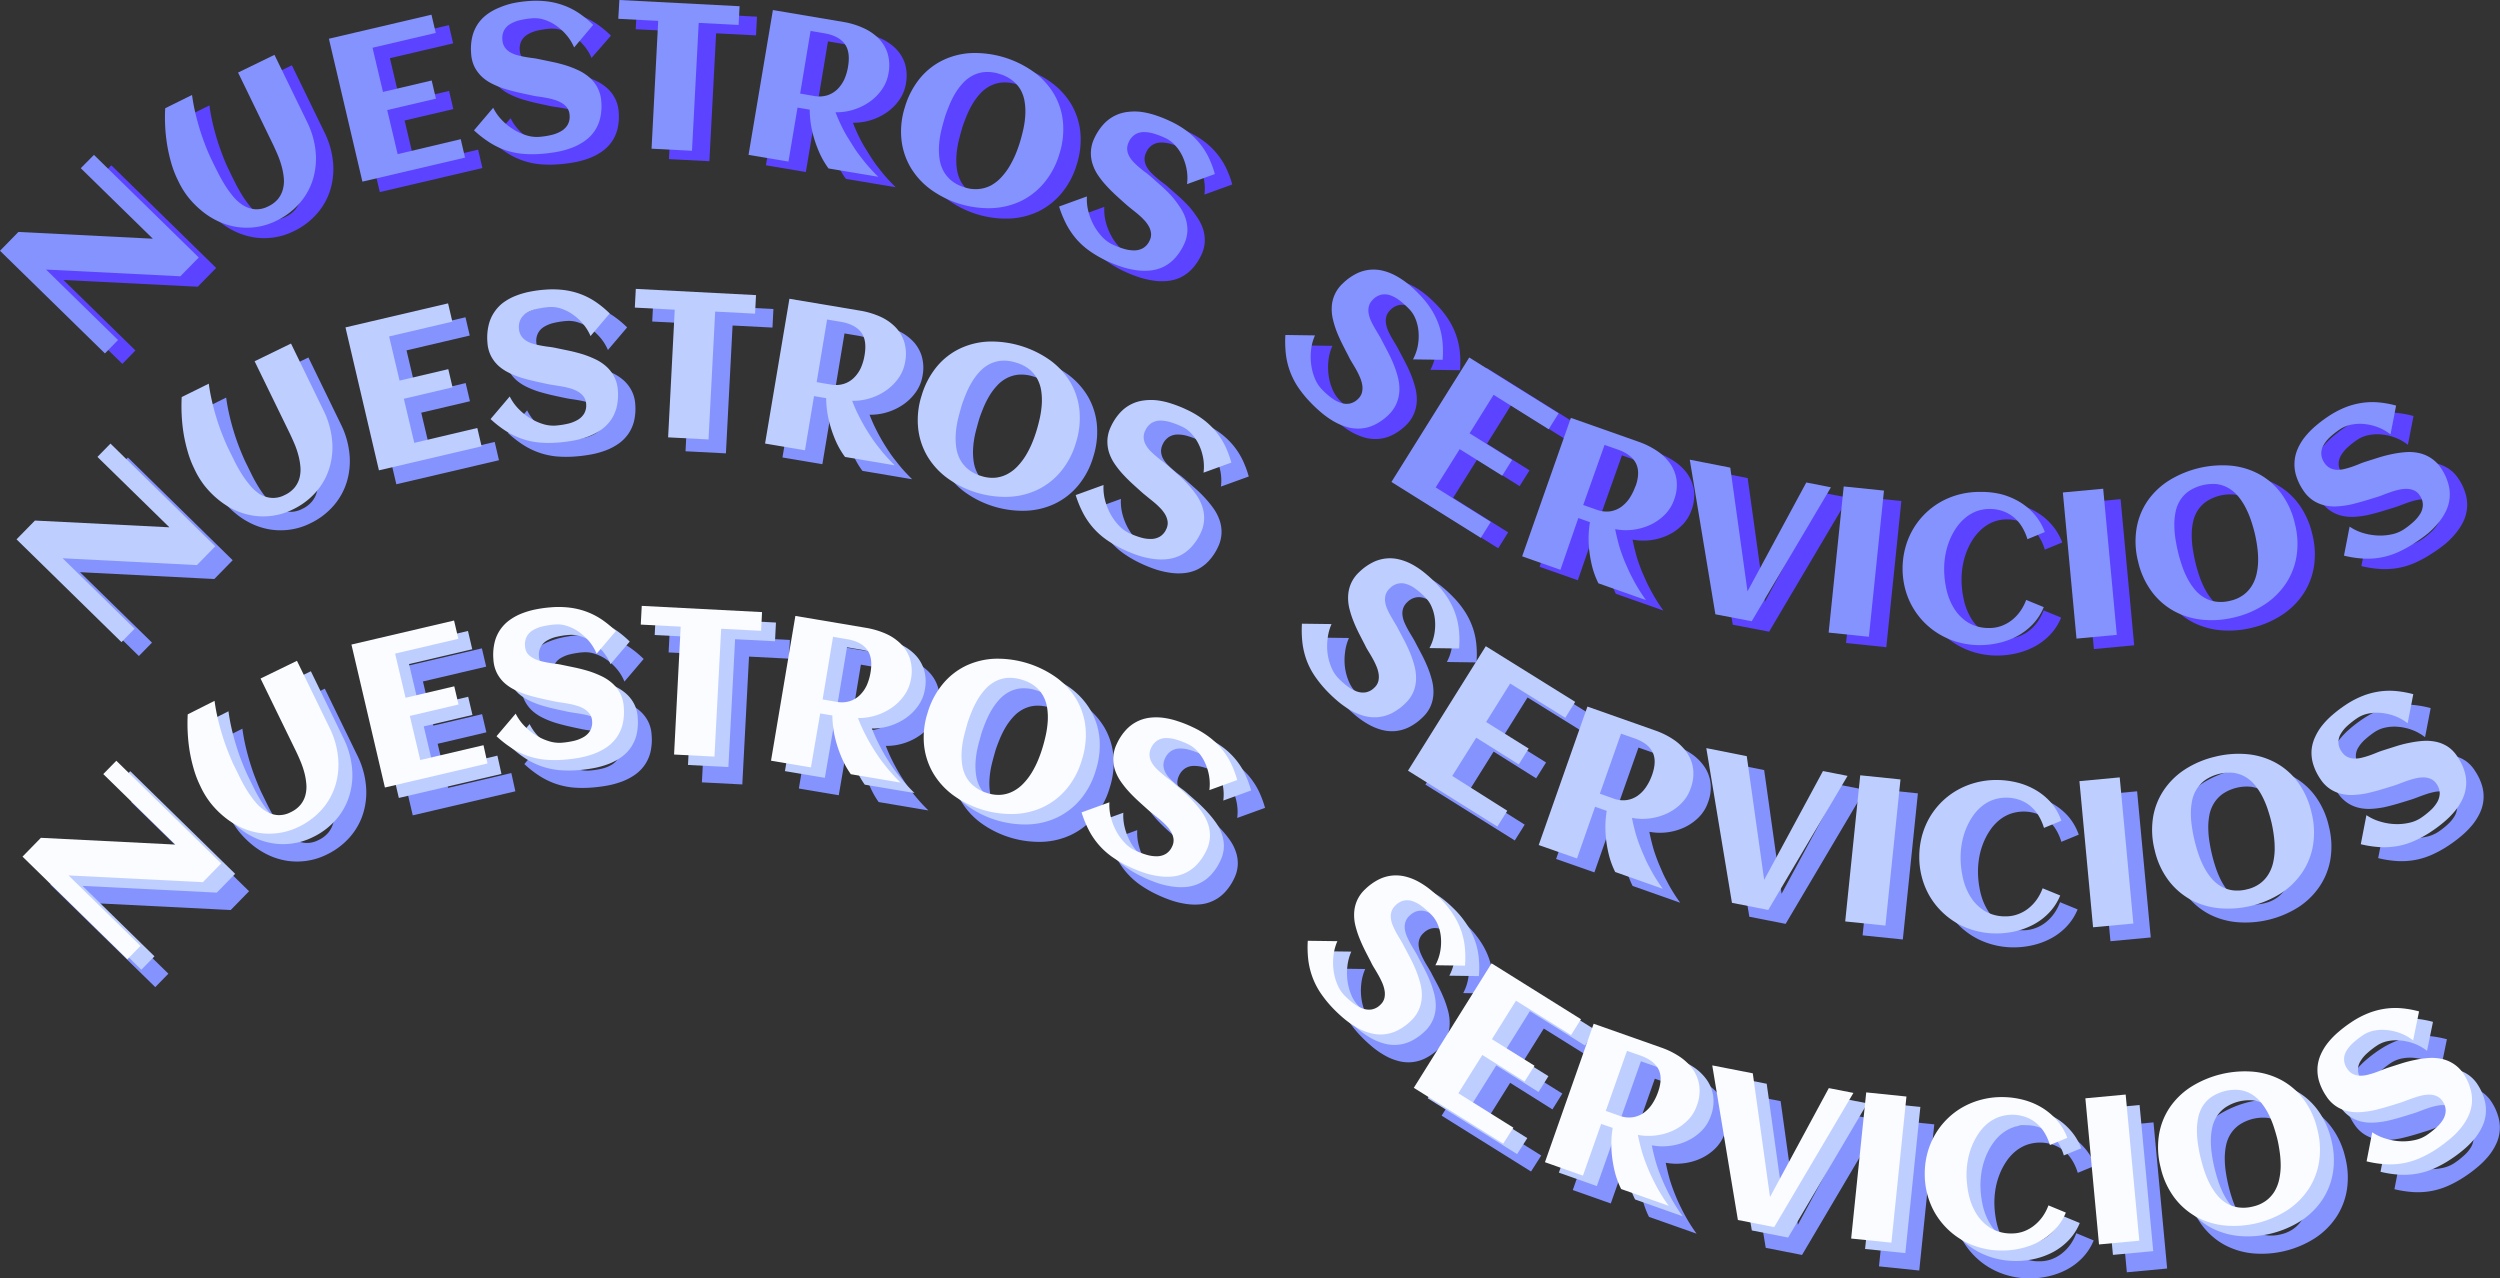 <svg xmlns="http://www.w3.org/2000/svg" viewBox="0 0 718.47 367.41"><rect x="0" y="0" width="718.47" height="367.41" fill="#333333" stroke="none"/><defs><style>.cls-1{fill:#5c43ff;}.cls-2{fill:#8593ff;}.cls-3{fill:#beceff;}.cls-4{fill:#fafcff;}</style></defs><g id="Capa_2" data-name="Capa 2"><g id="Capa_2-2" data-name="Capa 2"><path class="cls-1" d="M38.92,100.72l-3.76,3.85L5,75.07l5.29-5.41L48.92,71.6,28.21,51.34,32,47.51,62.12,77l-5.29,5.4L18.24,80.47Z"/><path class="cls-1" d="M60.19,30.29c.22,1.65.52,3.32.91,5s.84,3.35,1.35,5,1.07,3.21,1.67,4.75S65.35,48,66,49.3c.47,1,1,2.05,1.6,3.24s1.26,2.39,2,3.58A28.92,28.92,0,0,0,72,59.45,12.12,12.12,0,0,0,74.88,62a7.67,7.67,0,0,0,3.36,1.13,7.15,7.15,0,0,0,3.85-.83,8.12,8.12,0,0,0,2.82-2.13A7.53,7.53,0,0,0,86.3,57.4a9,9,0,0,0,.27-3.13A18.89,18.89,0,0,0,86,51a25.17,25.17,0,0,0-1.09-3.24c-.43-1.06-.88-2-1.33-3L73.42,23.85l10.46-5.09,9.38,19.29a24.51,24.51,0,0,1,2.43,8.33,20.74,20.74,0,0,1-.71,8,18.74,18.74,0,0,1-3.8,6.93,20.53,20.53,0,0,1-6.81,5.16,18.83,18.83,0,0,1-5.68,1.77,19.6,19.6,0,0,1-5.57,0,19.94,19.94,0,0,1-5.26-1.58,21.51,21.51,0,0,1-4.72-2.93,25.87,25.87,0,0,1-4-4,24.36,24.36,0,0,1-3-4.91l-.26-.52a30.44,30.44,0,0,1-1.7-4.57,46.15,46.15,0,0,1-1.7-10.31,47,47,0,0,1,0-5.31Z"/><path class="cls-1" d="M138.64,48.29,109.15,55.2,99.52,14.13,129,7.22l1.23,5.24-18.17,4.26,3,12.7,14-3.29,1.22,5.22-14,3.28,3,12.67L137.41,43Z"/><path class="cls-1" d="M177.8,32.16a15,15,0,0,1-.33,4.84,11.08,11.08,0,0,1-1.66,3.74,11.44,11.44,0,0,1-2.75,2.76,16.91,16.91,0,0,1-3.57,1.91,24.43,24.43,0,0,1-4.18,1.19,41.32,41.32,0,0,1-4.52.6,32,32,0,0,1-5.64,0,21.13,21.13,0,0,1-9.48-3.28,31.46,31.46,0,0,1-4.45-3.46l5.52-6.49a13.72,13.72,0,0,0,2.52,3.56,17,17,0,0,0,3.36,2.7,15.57,15.57,0,0,0,3.69,1.67,9.75,9.75,0,0,0,3.53.44,21.6,21.6,0,0,0,3.6-.54,10.14,10.14,0,0,0,2.89-1.14,5.12,5.12,0,0,0,1.84-1.86,4.63,4.63,0,0,0,.52-2.72A3.85,3.85,0,0,0,168,34a5.13,5.13,0,0,0-1.56-1.4,9.21,9.21,0,0,0-2.11-.92,21.14,21.14,0,0,0-2.38-.57c-.8-.15-1.59-.28-2.36-.38s-1.46-.23-2-.37c-1.18-.24-2.4-.51-3.68-.8s-2.53-.63-3.77-1a25.4,25.4,0,0,1-3.56-1.42,12.72,12.72,0,0,1-3-2,10.48,10.48,0,0,1-2.18-2.86,10,10,0,0,1-1-3.88,15.52,15.52,0,0,1,.31-4.77,11.41,11.41,0,0,1,1.59-3.71,11.26,11.26,0,0,1,2.65-2.77,15.34,15.34,0,0,1,3.47-1.93,22.37,22.37,0,0,1,4.09-1.21,36.38,36.38,0,0,1,4.5-.62,26.59,26.59,0,0,1,5.78.16,22,22,0,0,1,4.9,1.31,21.06,21.06,0,0,1,4.21,2.29,30.58,30.58,0,0,1,3.68,3.09L170,16.64A13.64,13.64,0,0,0,167.73,13a15,15,0,0,0-3-2.7,12.27,12.27,0,0,0-3.33-1.64,9,9,0,0,0-3.26-.42,24.33,24.33,0,0,0-3.69.55,9.85,9.85,0,0,0-2.84,1.13,4.75,4.75,0,0,0-1.76,1.83,4.89,4.89,0,0,0-.47,2.69,4.31,4.31,0,0,0,.65,2.1,4.9,4.9,0,0,0,1.44,1.39,7.74,7.74,0,0,0,2,.87,19.59,19.59,0,0,0,2.23.52c.76.14,1.51.26,2.26.35s1.42.21,2,.34l3.76.78c1.32.27,2.61.61,3.9,1a29.77,29.77,0,0,1,3.69,1.45,13.63,13.63,0,0,1,3.15,2.07,10.48,10.48,0,0,1,2.27,2.92A9.9,9.9,0,0,1,177.8,32.16Z"/><path class="cls-1" d="M203.87,46.33l-11.62-.6L194.16,9l-11.47-.6L183,3l34.55,1.79-.28,5.38-11.47-.59Z"/><path class="cls-1" d="M231.59,49.43,220.12,47.5l7-41.61,20.45,3.45A22.84,22.84,0,0,1,253,11a14.62,14.62,0,0,1,4.4,2.94,10.87,10.87,0,0,1,2.66,4.32,12.12,12.12,0,0,1,.28,5.82,11.21,11.21,0,0,1-1.9,4.65,14.21,14.21,0,0,1-3.57,3.56,16.5,16.5,0,0,1-4.64,2.25,16.29,16.29,0,0,1-5.11.73c.54,1.4,1.12,2.73,1.74,4s1.28,2.48,2,3.61,1.35,2.19,2,3.16,1.35,1.88,2,2.7a46.88,46.88,0,0,0,4.56,5.07l-14.31-2.4a24.3,24.3,0,0,1-2.62-4.52,34.73,34.73,0,0,1-1.86-5.31,29,29,0,0,1-.93-7.07l-3.5-.59Zm17.14-27.36c.47-2.8.13-5-1-6.5s-3.07-2.53-5.78-3l-4-.68-3,18,4,.69a8,8,0,0,0,3.85-.2,7.5,7.5,0,0,0,2.9-1.77,9.81,9.81,0,0,0,2-2.92A15.25,15.25,0,0,0,248.73,22.07Z"/><path class="cls-1" d="M309.42,47.36A23,23,0,0,1,305,55.62a20.07,20.07,0,0,1-6.68,5.2,21.62,21.62,0,0,1-8.32,2,28.53,28.53,0,0,1-17.58-5.41,21.57,21.57,0,0,1-5.75-6.34,20,20,0,0,1-2.61-8,23,23,0,0,1,1-9.3,23.61,23.61,0,0,1,4.39-8.35,19.69,19.69,0,0,1,6.66-5.18,21.19,21.19,0,0,1,8.29-2,29.16,29.16,0,0,1,17.69,5.44A21.3,21.3,0,0,1,307.89,30a19.59,19.59,0,0,1,2.59,8A23.34,23.34,0,0,1,309.42,47.36Zm-11.31-3.48c.38-1.23.71-2.51,1-3.83a24.53,24.53,0,0,0,.54-3.94,17.57,17.57,0,0,0-.17-3.79,10.22,10.22,0,0,0-1.11-3.4A9.19,9.19,0,0,0,296,26.16a11,11,0,0,0-3.76-1.91,11.12,11.12,0,0,0-4.21-.54,9.09,9.09,0,0,0-3.49,1,10.05,10.05,0,0,0-2.81,2.17,18.23,18.23,0,0,0-2.24,3,26.16,26.16,0,0,0-1.75,3.56c-.51,1.27-1,2.52-1.35,3.77s-.71,2.51-1,3.84a25.59,25.59,0,0,0-.53,3.92,17.51,17.51,0,0,0,.17,3.78,10.62,10.62,0,0,0,1.11,3.4,9.51,9.51,0,0,0,2.32,2.78,11,11,0,0,0,3.75,1.92,10.1,10.1,0,0,0,4.08.47,9.51,9.51,0,0,0,3.45-1,11.51,11.51,0,0,0,2.88-2.22A18.7,18.7,0,0,0,295,51a29,29,0,0,0,1.8-3.51A38.35,38.35,0,0,0,298.11,43.88Z"/><path class="cls-1" d="M345.22,73.33a15.36,15.36,0,0,1-2.69,4,11.22,11.22,0,0,1-3.3,2.42,11.55,11.55,0,0,1-3.75,1,16.25,16.25,0,0,1-4.05-.12,24,24,0,0,1-4.22-1A39,39,0,0,1,323,77.94a32.48,32.48,0,0,1-4.88-2.83,21.46,21.46,0,0,1-3.76-3.38,22.89,22.89,0,0,1-2.85-4.17,31.4,31.4,0,0,1-2.14-5.21l8-2.9a13.9,13.9,0,0,0,.42,4.34,17.53,17.53,0,0,0,1.58,4,15.94,15.94,0,0,0,2.38,3.28,9.92,9.92,0,0,0,2.84,2.13,22.28,22.28,0,0,0,3.4,1.31,10.28,10.28,0,0,0,3.07.45,5.16,5.16,0,0,0,2.52-.7,4.69,4.69,0,0,0,1.8-2.11,3.82,3.82,0,0,0,.41-2.14,5.26,5.26,0,0,0-.66-2,9.21,9.21,0,0,0-1.38-1.84A21.8,21.8,0,0,0,332,64.52c-.62-.52-1.24-1-1.86-1.5s-1.15-.93-1.6-1.34c-.9-.79-1.83-1.63-2.79-2.51s-1.89-1.81-2.77-2.77a25.76,25.76,0,0,1-2.39-3,12.71,12.71,0,0,1-1.6-3.27,10.14,10.14,0,0,1-.47-3.57,9.9,9.9,0,0,1,1-3.87,15.9,15.9,0,0,1,2.64-4,11.25,11.25,0,0,1,3.22-2.43,11,11,0,0,1,3.67-1.09,15.55,15.55,0,0,1,4,0,23.36,23.36,0,0,1,4.16,1,35.51,35.51,0,0,1,4.2,1.7,25.9,25.9,0,0,1,4.95,3,21,21,0,0,1,6.12,7.64,29.19,29.19,0,0,1,1.66,4.51l-8,2.9a13.9,13.9,0,0,0-.12-4.28,15.41,15.41,0,0,0-1.24-3.82,12.47,12.47,0,0,0-2.08-3.07,8.89,8.89,0,0,0-2.62-2,23.34,23.34,0,0,0-3.48-1.35,9.76,9.76,0,0,0-3-.44,4.75,4.75,0,0,0-2.44.72,4.85,4.85,0,0,0-1.75,2.11,4.23,4.23,0,0,0-.47,2.14,4.57,4.57,0,0,0,.56,1.92,7.61,7.61,0,0,0,1.27,1.73,22.62,22.62,0,0,0,1.67,1.56c.59.5,1.19,1,1.79,1.42s1.13.88,1.6,1.3l2.88,2.54q1.5,1.34,2.88,2.82A28.68,28.68,0,0,1,344,62.37a13,13,0,0,1,1.71,3.36,10.45,10.45,0,0,1,.53,3.66A10,10,0,0,1,345.22,73.33Z"/><path class="cls-1" d="M404.07,122.21a15.42,15.42,0,0,1-3.95,2.83,11.07,11.07,0,0,1-3.94,1.1,11.56,11.56,0,0,1-3.88-.36,17.15,17.15,0,0,1-3.75-1.54,24.48,24.48,0,0,1-3.57-2.46,38.94,38.94,0,0,1-3.34-3.11,31.76,31.76,0,0,1-3.57-4.37,21.31,21.31,0,0,1-2.31-4.5,21.68,21.68,0,0,1-1.2-4.9,32.21,32.21,0,0,1-.16-5.63l8.52.12a13.68,13.68,0,0,0-1.14,4.21,17.21,17.21,0,0,0,.06,4.31,15.43,15.43,0,0,0,1.06,3.91,9.91,9.91,0,0,0,1.91,3,22.24,22.24,0,0,0,2.71,2.43,10,10,0,0,0,2.72,1.5,5.09,5.09,0,0,0,2.6.24,4.69,4.69,0,0,0,2.43-1.33,3.84,3.84,0,0,0,1.14-1.87,5.23,5.23,0,0,0,.09-2.09,9.29,9.29,0,0,0-.64-2.21,23.47,23.47,0,0,0-1.07-2.2c-.4-.71-.81-1.4-1.21-2.06s-.75-1.27-1-1.82c-.56-1.06-1.13-2.17-1.72-3.34s-1.13-2.35-1.62-3.56a26.72,26.72,0,0,1-1.16-3.66,12.79,12.79,0,0,1-.35-3.62,9.76,9.76,0,0,1,3.16-6.76,15.58,15.58,0,0,1,3.87-2.8,11,11,0,0,1,7.7-.86,15.52,15.52,0,0,1,3.7,1.45,23.34,23.34,0,0,1,3.54,2.38A35.52,35.52,0,0,1,413,87.72a25.76,25.76,0,0,1,3.56,4.56,21.3,21.3,0,0,1,2.11,4.61,21,21,0,0,1,.92,4.71,29.64,29.64,0,0,1,0,4.8l-8.52-.12a13.71,13.71,0,0,0,1.41-4,15.16,15.16,0,0,0,.18-4,12.31,12.31,0,0,0-.85-3.61A8.65,8.65,0,0,0,410,91.84a23,23,0,0,0-2.77-2.49,9.71,9.71,0,0,0-2.67-1.48,4.83,4.83,0,0,0-2.54-.19A4.91,4.91,0,0,0,399.65,89a4.37,4.37,0,0,0-1.2,1.84,4.79,4.79,0,0,0-.15,2,8,8,0,0,0,.57,2.06c.3.69.64,1.37,1,2s.77,1.33,1.17,2,.75,1.23,1,1.79c.57,1.07,1.17,2.2,1.79,3.39s1.19,2.41,1.69,3.65a28.63,28.63,0,0,1,1.24,3.77,13.4,13.4,0,0,1,.41,3.75,10.61,10.61,0,0,1-.8,3.61A10,10,0,0,1,404.07,122.21Z"/><path class="cls-1" d="M430.57,157.57l-25.69-16.06,22.36-35.77,25.69,16.05-2.86,4.57-15.83-9.89-6.9,11.06,12.22,7.64-2.84,4.54-12.22-7.63-6.9,11L433.43,153Z"/><path class="cls-1" d="M453.45,166.75l-11-3.87,14-39.79,19.56,6.9a23.33,23.33,0,0,1,5.1,2.53,14.54,14.54,0,0,1,3.83,3.65,10.93,10.93,0,0,1,1.88,4.72,12,12,0,0,1-.72,5.77,11.24,11.24,0,0,1-2.67,4.26,14.4,14.4,0,0,1-4.13,2.9,16.7,16.7,0,0,1-10.12,1.26c.29,1.47.64,2.88,1,4.25s.83,2.66,1.29,3.89,1,2.38,1.47,3.46,1,2.08,1.49,3a47.43,47.43,0,0,0,3.61,5.78l-13.67-4.82a24.25,24.25,0,0,1-1.82-4.9,35.61,35.61,0,0,1-.91-5.56,29.16,29.16,0,0,1,.29-7.12l-3.34-1.18Zm21.59-24q1.41-4,.12-6.57T470,132.22l-3.87-1.36L460,148.13l3.87,1.36a8,8,0,0,0,3.83.47,7.48,7.48,0,0,0,3.16-1.25,9.74,9.74,0,0,0,2.45-2.54A15.78,15.78,0,0,0,475,142.73Z"/><path class="cls-1" d="M508.42,181.54l-10.44-2-7.36-44.43,11.64,2.28,4.95,35.56,16.9-31.29,7.08,1.39Z"/><path class="cls-1" d="M542.1,186l-11.57-1.2,4.33-42,11.57,1.19Z"/><path class="cls-1" d="M592.66,155.9l-5,2.06a14.75,14.75,0,0,0-1.54-3.5,10.94,10.94,0,0,0-2.31-2.73,10.37,10.37,0,0,0-3.08-1.79,11.13,11.13,0,0,0-3.77-.67,10.94,10.94,0,0,0-4,.68,11.34,11.34,0,0,0-3.31,2,14.27,14.27,0,0,0-2.56,2.9,19.84,19.84,0,0,0-1.85,3.54,21,21,0,0,0-1.12,3.9,22.69,22.69,0,0,0-.39,4,26.44,26.44,0,0,0,.66,6.12,17.48,17.48,0,0,0,2.23,5.51,12.53,12.53,0,0,0,4,4,11.43,11.43,0,0,0,6,1.56,10,10,0,0,0,3.55-.59,11.11,11.11,0,0,0,3.05-1.7,12.29,12.29,0,0,0,2.41-2.57,14,14,0,0,0,1.67-3.21l5.05,2.07a15.7,15.7,0,0,1-3.09,4.85,17.65,17.65,0,0,1-4.45,3.43,21,21,0,0,1-5.32,2,24.49,24.49,0,0,1-5.7.64,23.36,23.36,0,0,1-6-.82,22.4,22.4,0,0,1-5.29-2.22,21.47,21.47,0,0,1-10-13.21,23.16,23.16,0,0,1,.12-11.92,21.67,21.67,0,0,1,2.25-5.29,21.37,21.37,0,0,1,3.47-4.4,21.81,21.81,0,0,1,4.5-3.36,22.27,22.27,0,0,1,5.34-2.11,23,23,0,0,1,6-.7A24.2,24.2,0,0,1,580,145a20.47,20.47,0,0,1,5.3,2.18,17.47,17.47,0,0,1,4.34,3.62A16.35,16.35,0,0,1,592.66,155.9Z"/><path class="cls-1" d="M613.34,185.45l-11.58,1.08-3.92-42,11.59-1.08Z"/><path class="cls-1" d="M664.53,153.53a23,23,0,0,1,.46,9.34,19.93,19.93,0,0,1-3.09,7.88,21.39,21.39,0,0,1-6.12,6,26.94,26.94,0,0,1-8.58,3.66,27.44,27.44,0,0,1-9.29.69,21.56,21.56,0,0,1-8.18-2.51,19.89,19.89,0,0,1-6.36-5.59,23,23,0,0,1-3.88-8.51A23.46,23.46,0,0,1,619,155a19.74,19.74,0,0,1,3.06-7.86,21.26,21.26,0,0,1,6.11-5.94,29.18,29.18,0,0,1,18-4.37,21.26,21.26,0,0,1,8.15,2.48,19.53,19.53,0,0,1,6.33,5.58A23.34,23.34,0,0,1,664.53,153.53ZM653,156.32c-.3-1.25-.67-2.52-1.1-3.8a25.61,25.61,0,0,0-1.56-3.67,17.89,17.89,0,0,0-2.08-3.17,10.47,10.47,0,0,0-2.69-2.34,9.24,9.24,0,0,0-3.41-1.2,12.58,12.58,0,0,0-8.1,2,9.22,9.22,0,0,0-2.5,2.61,9.89,9.89,0,0,0-1.31,3.31,17.67,17.67,0,0,0-.37,3.75,26.94,26.94,0,0,0,.31,4c.21,1.35.47,2.66.77,3.93s.68,2.52,1.11,3.8a25.32,25.32,0,0,0,1.55,3.65,18.18,18.18,0,0,0,2.08,3.16,10.29,10.29,0,0,0,2.69,2.34,9.19,9.19,0,0,0,3.41,1.21,10.64,10.64,0,0,0,4.21-.27,10,10,0,0,0,3.75-1.68,9.34,9.34,0,0,0,2.43-2.67,11.19,11.19,0,0,0,1.33-3.37,18.09,18.09,0,0,0,.44-3.78,26.1,26.1,0,0,0-.25-3.93A38.49,38.49,0,0,0,653,156.32Z"/><path class="cls-1" d="M706.49,137.51a15.21,15.21,0,0,1,2.08,4.38A11.05,11.05,0,0,1,709,146a11.39,11.39,0,0,1-1,3.75,16.46,16.46,0,0,1-2.18,3.42,23.93,23.93,0,0,1-3,3.08A38.69,38.69,0,0,1,699,159a32.7,32.7,0,0,1-4.93,2.73,21.36,21.36,0,0,1-9.87,1.8,31,31,0,0,1-5.57-.84l1.62-8.35a13.84,13.84,0,0,0,3.94,1.86,17.23,17.23,0,0,0,4.26.7,15.25,15.25,0,0,0,4-.36,9.92,9.92,0,0,0,3.29-1.34,22.68,22.68,0,0,0,2.87-2.24,10.54,10.54,0,0,0,2-2.41,5.09,5.09,0,0,0,.69-2.52,4.67,4.67,0,0,0-.88-2.63,3.85,3.85,0,0,0-1.63-1.45,5.42,5.42,0,0,0-2.05-.45,9.1,9.1,0,0,0-2.28.23,21.19,21.19,0,0,0-2.36.67c-.77.27-1.52.54-2.25.83s-1.38.51-2,.69c-1.15.36-2.34.73-3.6,1.1s-2.51.7-3.79,1a26.62,26.62,0,0,1-3.8.51,12.87,12.87,0,0,1-3.63-.3,10.25,10.25,0,0,1-3.3-1.43,10.11,10.11,0,0,1-2.8-2.87,15.8,15.8,0,0,1-2.07-4.31,11.12,11.12,0,0,1,.51-7.72,15.39,15.39,0,0,1,2.08-3.39,23.76,23.76,0,0,1,3-3.07,37.32,37.32,0,0,1,3.62-2.74,27,27,0,0,1,5.11-2.7,21.73,21.73,0,0,1,4.92-1.26,20.78,20.78,0,0,1,4.79-.07,29,29,0,0,1,4.72.89L692,127.84a13.71,13.71,0,0,0-3.73-2.1,15.17,15.17,0,0,0-3.92-.89,12.5,12.5,0,0,0-3.69.21,8.72,8.72,0,0,0-3.05,1.23,23.07,23.07,0,0,0-2.95,2.29,10,10,0,0,0-1.92,2.37,4.72,4.72,0,0,0-.63,2.47A4.91,4.91,0,0,0,673,136a4.27,4.27,0,0,0,1.6,1.5,4.78,4.78,0,0,0,1.94.51,7.86,7.86,0,0,0,2.13-.21,22.71,22.71,0,0,0,2.2-.63c.74-.26,1.45-.52,2.14-.81s1.34-.52,1.94-.71l3.66-1.16a39,39,0,0,1,3.89-1,29.56,29.56,0,0,1,3.92-.55,13.46,13.46,0,0,1,3.77.26,10.5,10.5,0,0,1,3.41,1.43A9.91,9.91,0,0,1,706.49,137.51Z"/><path class="cls-2" d="M33.92,97.72l-3.76,3.85L0,72.07l5.29-5.41L43.92,68.6,23.21,48.34,27,44.51,57.12,74l-5.29,5.4L13.24,77.47Z"/><path class="cls-2" d="M55.19,27.29c.22,1.65.52,3.32.91,5s.84,3.35,1.35,5,1.07,3.21,1.67,4.75S60.35,45,61,46.3c.47,1,1,2.05,1.6,3.24s1.26,2.39,2,3.58A28.92,28.92,0,0,0,67,56.45,12.12,12.12,0,0,0,69.88,59a7.67,7.67,0,0,0,3.36,1.13,7.15,7.15,0,0,0,3.85-.83,8.12,8.12,0,0,0,2.82-2.13A7.53,7.53,0,0,0,81.3,54.4a9,9,0,0,0,.27-3.13A18.89,18.89,0,0,0,81,48a25.17,25.17,0,0,0-1.09-3.24c-.43-1.06-.88-2-1.33-3L68.42,20.85l10.46-5.09,9.38,19.29a24.51,24.51,0,0,1,2.43,8.33,20.74,20.74,0,0,1-.71,8,18.74,18.74,0,0,1-3.8,6.93,20.53,20.53,0,0,1-6.81,5.16,18.83,18.83,0,0,1-5.68,1.77,19.6,19.6,0,0,1-5.57,0,19.94,19.94,0,0,1-5.26-1.58,21.51,21.51,0,0,1-4.72-2.93,25.87,25.87,0,0,1-4-4,24.36,24.36,0,0,1-3-4.91l-.26-.52a30.44,30.44,0,0,1-1.7-4.57,46.15,46.15,0,0,1-1.7-10.31,47,47,0,0,1,0-5.31Z"/><path class="cls-2" d="M133.64,45.29,104.15,52.2,94.52,11.13,124,4.22l1.23,5.24-18.17,4.26,3,12.7,14-3.29,1.22,5.22-14,3.28,3,12.67L132.41,40Z"/><path class="cls-2" d="M172.8,29.16a15,15,0,0,1-.33,4.84,11.08,11.08,0,0,1-1.66,3.74,11.44,11.44,0,0,1-2.75,2.76,16.91,16.91,0,0,1-3.57,1.91,24.43,24.43,0,0,1-4.18,1.19,41.32,41.32,0,0,1-4.52.6,32,32,0,0,1-5.64,0,21.13,21.13,0,0,1-9.48-3.28,31.46,31.46,0,0,1-4.45-3.46l5.52-6.49a13.72,13.72,0,0,0,2.52,3.56,17,17,0,0,0,3.36,2.7,15.57,15.57,0,0,0,3.69,1.67,9.75,9.75,0,0,0,3.53.44,21.6,21.6,0,0,0,3.6-.54,10.14,10.14,0,0,0,2.89-1.14,5.12,5.12,0,0,0,1.84-1.86,4.63,4.63,0,0,0,.52-2.72A3.85,3.85,0,0,0,163,31a5.13,5.13,0,0,0-1.56-1.4,9.21,9.21,0,0,0-2.11-.92,21.14,21.14,0,0,0-2.38-.57c-.8-.15-1.59-.28-2.36-.38s-1.46-.23-2-.37c-1.18-.24-2.4-.51-3.68-.8s-2.53-.63-3.77-1a25.4,25.4,0,0,1-3.56-1.42,12.72,12.72,0,0,1-3-2,10.48,10.48,0,0,1-2.18-2.86,10,10,0,0,1-1-3.88,15.52,15.52,0,0,1,.31-4.77,11.41,11.41,0,0,1,1.59-3.71,11.26,11.26,0,0,1,2.65-2.77,15.34,15.34,0,0,1,3.47-1.93A22.37,22.37,0,0,1,147.4.92,36.38,36.38,0,0,1,151.9.3a26.59,26.59,0,0,1,5.78.16,22,22,0,0,1,4.9,1.31,21.06,21.06,0,0,1,4.21,2.29,30.58,30.58,0,0,1,3.68,3.09L165,13.64A13.64,13.64,0,0,0,162.73,10a15,15,0,0,0-3-2.7,12.27,12.27,0,0,0-3.33-1.64,9,9,0,0,0-3.26-.42,24.33,24.33,0,0,0-3.69.55,9.85,9.85,0,0,0-2.84,1.13,4.75,4.75,0,0,0-1.76,1.83,4.89,4.89,0,0,0-.47,2.69,4.31,4.31,0,0,0,.65,2.1,4.9,4.9,0,0,0,1.44,1.39,7.74,7.74,0,0,0,2,.87,19.59,19.59,0,0,0,2.23.52c.76.14,1.51.26,2.26.35s1.42.21,2,.34l3.76.78c1.32.27,2.61.61,3.9,1a29.77,29.77,0,0,1,3.69,1.45,13.63,13.63,0,0,1,3.15,2.07,10.48,10.48,0,0,1,2.27,2.92A9.9,9.9,0,0,1,172.8,29.16Z"/><path class="cls-2" d="M198.87,43.33l-11.62-.6L189.16,6l-11.47-.6L178,0l34.55,1.79-.28,5.38-11.47-.59Z"/><path class="cls-2" d="M226.59,46.43,215.12,44.5l7-41.61,20.45,3.45A22.84,22.84,0,0,1,248,8a14.62,14.62,0,0,1,4.4,2.94,10.87,10.87,0,0,1,2.66,4.32,12.12,12.12,0,0,1,.28,5.82,11.21,11.21,0,0,1-1.9,4.65,14.21,14.21,0,0,1-3.57,3.56,16.5,16.5,0,0,1-4.64,2.25,16.29,16.29,0,0,1-5.11.73c.54,1.4,1.12,2.73,1.74,4s1.28,2.48,2,3.61,1.35,2.19,2,3.16,1.35,1.88,2,2.7a46.88,46.88,0,0,0,4.56,5.07l-14.31-2.4a24.3,24.3,0,0,1-2.62-4.52,34.73,34.73,0,0,1-1.86-5.31,29,29,0,0,1-.93-7.07l-3.5-.59Zm17.14-27.36c.47-2.8.13-5-1-6.5s-3.07-2.53-5.78-3l-4-.68-3,18,4,.69a8,8,0,0,0,3.85-.2,7.5,7.5,0,0,0,2.9-1.77,9.81,9.81,0,0,0,2-2.92A15.25,15.25,0,0,0,243.73,19.07Z"/><path class="cls-2" d="M304.42,44.36A23,23,0,0,1,300,52.62a20.07,20.07,0,0,1-6.68,5.2,21.62,21.62,0,0,1-8.32,2,28.53,28.53,0,0,1-17.58-5.41,21.57,21.57,0,0,1-5.75-6.34,20,20,0,0,1-2.61-8,23,23,0,0,1,1-9.3,23.61,23.61,0,0,1,4.39-8.35,19.69,19.69,0,0,1,6.66-5.18,21.19,21.19,0,0,1,8.29-2,29.16,29.16,0,0,1,17.69,5.44A21.3,21.3,0,0,1,302.89,27a19.59,19.59,0,0,1,2.59,8A23.34,23.34,0,0,1,304.42,44.36Zm-11.31-3.48c.38-1.23.71-2.51,1-3.83a24.53,24.53,0,0,0,.54-3.94,17.57,17.57,0,0,0-.17-3.79,10.22,10.22,0,0,0-1.11-3.4A9.19,9.19,0,0,0,291,23.16a11,11,0,0,0-3.76-1.91,11.12,11.12,0,0,0-4.21-.54,9.09,9.09,0,0,0-3.49,1,10.05,10.05,0,0,0-2.81,2.17,18.23,18.23,0,0,0-2.24,3,26.16,26.16,0,0,0-1.75,3.56c-.51,1.27-1,2.52-1.35,3.77s-.71,2.51-1,3.84a25.59,25.59,0,0,0-.53,3.92,17.51,17.51,0,0,0,.17,3.78,10.62,10.62,0,0,0,1.11,3.4,9.51,9.51,0,0,0,2.32,2.78,11,11,0,0,0,3.75,1.92,10.1,10.1,0,0,0,4.08.47,9.51,9.51,0,0,0,3.45-1,11.51,11.51,0,0,0,2.88-2.22A18.7,18.7,0,0,0,290,48a29,29,0,0,0,1.8-3.51A38.35,38.35,0,0,0,293.11,40.88Z"/><path class="cls-2" d="M340.22,70.33a15.36,15.36,0,0,1-2.69,4,11.22,11.22,0,0,1-3.3,2.42,11.55,11.55,0,0,1-3.75,1,16.25,16.25,0,0,1-4.05-.12,24,24,0,0,1-4.22-1A39,39,0,0,1,318,74.94a32.48,32.48,0,0,1-4.88-2.83,21.46,21.46,0,0,1-3.76-3.38,22.89,22.89,0,0,1-2.85-4.17,31.4,31.4,0,0,1-2.14-5.21l8-2.9a13.9,13.9,0,0,0,.42,4.34,17.53,17.53,0,0,0,1.58,4,15.94,15.94,0,0,0,2.38,3.28,9.92,9.92,0,0,0,2.84,2.13,22.28,22.28,0,0,0,3.4,1.31,10.28,10.28,0,0,0,3.07.45,5.16,5.16,0,0,0,2.52-.7,4.69,4.69,0,0,0,1.8-2.11,3.82,3.82,0,0,0,.41-2.14,5.26,5.26,0,0,0-.66-2,9.21,9.21,0,0,0-1.38-1.84A21.8,21.8,0,0,0,327,61.52c-.62-.52-1.24-1-1.86-1.5s-1.15-.93-1.6-1.34c-.9-.79-1.83-1.63-2.79-2.51s-1.89-1.81-2.77-2.77a25.76,25.76,0,0,1-2.39-3,12.71,12.71,0,0,1-1.6-3.27,10.14,10.14,0,0,1-.47-3.57,9.9,9.9,0,0,1,1-3.87,15.9,15.9,0,0,1,2.64-4,11.25,11.25,0,0,1,3.22-2.43,11,11,0,0,1,3.67-1.09,15.55,15.55,0,0,1,4,0,23.36,23.36,0,0,1,4.16,1,35.51,35.51,0,0,1,4.2,1.7,25.9,25.9,0,0,1,4.95,3,21,21,0,0,1,6.12,7.64,29.19,29.19,0,0,1,1.66,4.51l-8,2.9a13.9,13.9,0,0,0-.12-4.28,15.41,15.41,0,0,0-1.24-3.82,12.47,12.47,0,0,0-2.08-3.07,8.89,8.89,0,0,0-2.62-2,23.34,23.34,0,0,0-3.48-1.35,9.76,9.76,0,0,0-3-.44,4.75,4.75,0,0,0-2.44.72,4.85,4.85,0,0,0-1.75,2.11,4.23,4.23,0,0,0-.47,2.14,4.57,4.57,0,0,0,.56,1.92,7.61,7.61,0,0,0,1.27,1.73,22.62,22.62,0,0,0,1.67,1.56c.59.5,1.19,1,1.79,1.42s1.13.88,1.6,1.3l2.88,2.54q1.5,1.34,2.88,2.82A28.68,28.68,0,0,1,339,59.37a13,13,0,0,1,1.71,3.36,10.45,10.45,0,0,1,.53,3.66A10,10,0,0,1,340.22,70.33Z"/><path class="cls-2" d="M399.07,119.21a15.42,15.42,0,0,1-3.95,2.83,11.07,11.07,0,0,1-3.94,1.1,11.56,11.56,0,0,1-3.88-.36,17.15,17.15,0,0,1-3.75-1.54,24.48,24.48,0,0,1-3.57-2.46,38.94,38.94,0,0,1-3.34-3.11,31.76,31.76,0,0,1-3.57-4.37,21.31,21.31,0,0,1-2.31-4.5,21.68,21.68,0,0,1-1.2-4.9,32.21,32.21,0,0,1-.16-5.63l8.52.12a13.68,13.68,0,0,0-1.14,4.21,17.21,17.21,0,0,0,.06,4.31,15.43,15.43,0,0,0,1.06,3.91,9.91,9.91,0,0,0,1.91,3,22.24,22.24,0,0,0,2.71,2.43,10,10,0,0,0,2.72,1.5,5.09,5.09,0,0,0,2.6.24,4.69,4.69,0,0,0,2.43-1.33,3.84,3.84,0,0,0,1.14-1.87,5.23,5.23,0,0,0,.09-2.09,9.29,9.29,0,0,0-.64-2.21,23.47,23.47,0,0,0-1.07-2.2c-.4-.71-.81-1.4-1.21-2.06s-.75-1.27-1-1.82c-.56-1.06-1.13-2.17-1.72-3.34s-1.13-2.35-1.62-3.56a26.72,26.72,0,0,1-1.16-3.66,12.79,12.79,0,0,1-.35-3.62,9.76,9.76,0,0,1,3.16-6.76,15.58,15.58,0,0,1,3.87-2.8,11,11,0,0,1,7.7-.86,15.52,15.52,0,0,1,3.7,1.45,23.34,23.34,0,0,1,3.54,2.38A35.52,35.52,0,0,1,408,84.72a25.76,25.76,0,0,1,3.56,4.56,21.3,21.3,0,0,1,2.11,4.61,21,21,0,0,1,.92,4.71,29.64,29.64,0,0,1,0,4.8l-8.52-.12a13.71,13.71,0,0,0,1.41-4,15.16,15.16,0,0,0,.18-4,12.31,12.31,0,0,0-.85-3.61A8.65,8.65,0,0,0,405,88.84a23,23,0,0,0-2.77-2.49,9.71,9.71,0,0,0-2.67-1.48,4.83,4.83,0,0,0-2.54-.19A4.91,4.91,0,0,0,394.65,86a4.37,4.37,0,0,0-1.2,1.84,4.79,4.79,0,0,0-.15,2,8,8,0,0,0,.57,2.06c.3.69.64,1.37,1,2s.77,1.33,1.17,2,.75,1.23,1,1.79c.57,1.07,1.17,2.2,1.79,3.39s1.19,2.41,1.69,3.65a28.63,28.63,0,0,1,1.24,3.77,13.4,13.4,0,0,1,.41,3.75,10.61,10.61,0,0,1-.8,3.61A10,10,0,0,1,399.07,119.21Z"/><path class="cls-2" d="M425.57,154.57l-25.69-16.06,22.36-35.77,25.69,16.05-2.86,4.57-15.83-9.89-6.9,11.06,12.22,7.64-2.84,4.54-12.22-7.63-6.9,11L428.43,150Z"/><path class="cls-2" d="M448.45,163.75l-11-3.87,14-39.79,19.56,6.9a23.33,23.33,0,0,1,5.1,2.53,14.54,14.54,0,0,1,3.83,3.65,10.93,10.93,0,0,1,1.88,4.72,12,12,0,0,1-.72,5.77,11.24,11.24,0,0,1-2.67,4.26,14.4,14.4,0,0,1-4.13,2.9,16.7,16.7,0,0,1-10.12,1.26c.29,1.47.64,2.88,1,4.25s.83,2.66,1.29,3.89,1,2.38,1.47,3.46,1,2.08,1.49,3a47.43,47.43,0,0,0,3.61,5.78l-13.67-4.82a24.25,24.25,0,0,1-1.82-4.9,35.61,35.61,0,0,1-.91-5.56,29.16,29.16,0,0,1,.29-7.12l-3.34-1.18Zm21.59-24q1.41-4,.12-6.57T465,129.22l-3.87-1.36L455,145.13l3.87,1.36a8,8,0,0,0,3.83.47,7.48,7.48,0,0,0,3.16-1.25,9.74,9.74,0,0,0,2.45-2.54A15.78,15.78,0,0,0,470,139.73Z"/><path class="cls-2" d="M503.42,178.54l-10.44-2-7.36-44.43,11.64,2.28,4.95,35.56,16.9-31.29,7.08,1.39Z"/><path class="cls-2" d="M537.1,183l-11.57-1.2,4.33-42,11.57,1.19Z"/><path class="cls-2" d="M587.66,152.9l-5,2.06a14.75,14.75,0,0,0-1.54-3.5,10.94,10.94,0,0,0-2.31-2.73,10.37,10.37,0,0,0-3.08-1.79,11.13,11.13,0,0,0-3.77-.67,10.94,10.94,0,0,0-4,.68,11.34,11.34,0,0,0-3.31,2,14.27,14.27,0,0,0-2.56,2.9,19.84,19.84,0,0,0-1.85,3.54,21,21,0,0,0-1.12,3.9,22.69,22.69,0,0,0-.39,4,26.44,26.44,0,0,0,.66,6.12,17.48,17.48,0,0,0,2.23,5.51,12.53,12.53,0,0,0,4,4,11.43,11.43,0,0,0,6,1.56,10,10,0,0,0,3.55-.59,11.11,11.11,0,0,0,3.05-1.7,12.29,12.29,0,0,0,2.41-2.57,14,14,0,0,0,1.67-3.21l5.05,2.07a15.7,15.7,0,0,1-3.09,4.85,17.65,17.65,0,0,1-4.45,3.43,21,21,0,0,1-5.32,2,24.49,24.49,0,0,1-5.7.64,23.36,23.36,0,0,1-6-.82,22.4,22.4,0,0,1-5.29-2.22,21.47,21.47,0,0,1-10-13.21,23.16,23.16,0,0,1,.12-11.92,21.67,21.67,0,0,1,2.25-5.29,21.37,21.37,0,0,1,3.47-4.4,21.81,21.81,0,0,1,4.5-3.36,22.27,22.27,0,0,1,5.34-2.11,23,23,0,0,1,6-.7A24.2,24.2,0,0,1,575,142a20.47,20.47,0,0,1,5.3,2.18,17.47,17.47,0,0,1,4.34,3.62A16.35,16.35,0,0,1,587.66,152.9Z"/><path class="cls-2" d="M608.34,182.45l-11.58,1.08-3.92-42,11.59-1.08Z"/><path class="cls-2" d="M659.53,150.53a23,23,0,0,1,.46,9.34,19.93,19.93,0,0,1-3.09,7.88,21.39,21.39,0,0,1-6.12,6,26.94,26.94,0,0,1-8.58,3.66,27.44,27.44,0,0,1-9.29.69,21.56,21.56,0,0,1-8.18-2.51,19.89,19.89,0,0,1-6.36-5.59,23,23,0,0,1-3.88-8.51A23.46,23.46,0,0,1,614,152a19.74,19.74,0,0,1,3.06-7.86,21.26,21.26,0,0,1,6.11-5.94,29.18,29.18,0,0,1,18-4.37,21.26,21.26,0,0,1,8.15,2.48,19.53,19.53,0,0,1,6.33,5.58A23.34,23.34,0,0,1,659.53,150.53ZM648,153.32c-.3-1.25-.67-2.52-1.1-3.8a25.61,25.61,0,0,0-1.56-3.67,17.89,17.89,0,0,0-2.08-3.17,10.47,10.47,0,0,0-2.69-2.34,9.24,9.24,0,0,0-3.41-1.2,12.58,12.58,0,0,0-8.1,2,9.22,9.22,0,0,0-2.5,2.61,9.89,9.89,0,0,0-1.31,3.31,17.67,17.67,0,0,0-.37,3.75,26.94,26.94,0,0,0,.31,4c.21,1.35.47,2.66.77,3.93s.68,2.52,1.11,3.8a25.32,25.32,0,0,0,1.55,3.65,18.18,18.18,0,0,0,2.08,3.16,10.29,10.29,0,0,0,2.69,2.34,9.19,9.19,0,0,0,3.41,1.21,10.64,10.64,0,0,0,4.21-.27,10,10,0,0,0,3.75-1.68,9.34,9.34,0,0,0,2.43-2.67,11.19,11.19,0,0,0,1.33-3.37,18.09,18.09,0,0,0,.44-3.78,26.1,26.1,0,0,0-.25-3.93A38.49,38.49,0,0,0,648,153.32Z"/><path class="cls-2" d="M701.49,134.51a15.21,15.21,0,0,1,2.08,4.38A11.05,11.05,0,0,1,704,143a11.39,11.39,0,0,1-1,3.75,16.46,16.46,0,0,1-2.18,3.42,23.93,23.93,0,0,1-3,3.08A38.69,38.69,0,0,1,694,156a32.7,32.7,0,0,1-4.93,2.73,21.36,21.36,0,0,1-9.87,1.8,31,31,0,0,1-5.57-.84l1.62-8.35a13.84,13.84,0,0,0,3.94,1.86,17.23,17.23,0,0,0,4.26.7,15.25,15.25,0,0,0,4-.36,9.92,9.92,0,0,0,3.29-1.34,22.68,22.68,0,0,0,2.87-2.24,10.54,10.54,0,0,0,2-2.41,5.09,5.09,0,0,0,.69-2.52,4.67,4.67,0,0,0-.88-2.63,3.85,3.85,0,0,0-1.63-1.45,5.42,5.42,0,0,0-2.05-.45,9.1,9.1,0,0,0-2.28.23,21.19,21.19,0,0,0-2.36.67c-.77.27-1.52.54-2.25.83s-1.38.51-2,.69c-1.15.36-2.34.73-3.6,1.1s-2.51.7-3.79,1a26.62,26.62,0,0,1-3.8.51,12.87,12.87,0,0,1-3.63-.3,10.25,10.25,0,0,1-3.3-1.43,10.11,10.11,0,0,1-2.8-2.87,15.8,15.8,0,0,1-2.07-4.31,11.12,11.12,0,0,1,.51-7.72,15.39,15.39,0,0,1,2.08-3.39,23.76,23.76,0,0,1,3-3.07,37.32,37.32,0,0,1,3.62-2.74,27,27,0,0,1,5.11-2.7,21.73,21.73,0,0,1,4.92-1.26,20.78,20.78,0,0,1,4.79-.07,29,29,0,0,1,4.72.89L687,124.84a13.71,13.71,0,0,0-3.73-2.1,15.17,15.17,0,0,0-3.92-.89,12.5,12.5,0,0,0-3.69.21,8.72,8.72,0,0,0-3.05,1.23,23.07,23.07,0,0,0-2.95,2.29,10,10,0,0,0-1.92,2.37,4.72,4.72,0,0,0-.63,2.47A4.91,4.91,0,0,0,668,133a4.27,4.27,0,0,0,1.6,1.5,4.78,4.78,0,0,0,1.94.51,7.86,7.86,0,0,0,2.13-.21,22.71,22.71,0,0,0,2.2-.63c.74-.26,1.45-.52,2.14-.81s1.34-.52,1.94-.71l3.66-1.16a39,39,0,0,1,3.89-1,29.56,29.56,0,0,1,3.92-.55,13.46,13.46,0,0,1,3.77.26,10.5,10.5,0,0,1,3.41,1.43A9.91,9.91,0,0,1,701.49,134.51Z"/><path class="cls-2" d="M43.68,184.68l-3.77,3.86L9.75,159l5.29-5.4,38.64,1.94L33,135.31l3.75-3.83L66.87,161l-5.28,5.4L23,164.44Z"/><path class="cls-2" d="M65,114.26c.22,1.65.52,3.32.91,5s.84,3.35,1.35,5,1.06,3.21,1.67,4.74,1.22,3,1.87,4.28l1.59,3.24c.6,1.2,1.26,2.39,2,3.57a29.37,29.37,0,0,0,2.42,3.34A12.36,12.36,0,0,0,79.64,146,7.68,7.68,0,0,0,83,147.08a7.13,7.13,0,0,0,3.85-.83,8,8,0,0,0,2.82-2.14,7.26,7.26,0,0,0,1.4-2.75,9.5,9.5,0,0,0,.27-3.12,19,19,0,0,0-.56-3.29,23.55,23.55,0,0,0-1.08-3.23c-.44-1.06-.88-2.05-1.34-3L78.17,107.82l10.46-5.09L98,122a24.38,24.38,0,0,1,2.42,8.34,20.55,20.55,0,0,1-.71,8,18.72,18.72,0,0,1-3.79,6.93,20.53,20.53,0,0,1-6.81,5.16,18.89,18.89,0,0,1-5.69,1.77,19.24,19.24,0,0,1-5.57,0,19.66,19.66,0,0,1-5.26-1.57,22,22,0,0,1-4.72-2.94,25.74,25.74,0,0,1-4-4,24.69,24.69,0,0,1-3-4.91l-.25-.52a29.39,29.39,0,0,1-1.7-4.57,45.07,45.07,0,0,1-1.14-5,47.64,47.64,0,0,1-.56-5.28,49.27,49.27,0,0,1,0-5.3Z"/><path class="cls-2" d="M143.4,132.26l-29.5,6.91-9.62-41.08,29.49-6.91L135,96.43l-18.17,4.26,3,12.69,14-3.29,1.23,5.22-14,3.29,3,12.67L142.17,127Z"/><path class="cls-2" d="M182.56,116.13a15.57,15.57,0,0,1-.33,4.84,11.19,11.19,0,0,1-1.67,3.74,11.4,11.4,0,0,1-2.74,2.76,16.75,16.75,0,0,1-3.58,1.91,25,25,0,0,1-4.17,1.19,42,42,0,0,1-4.52.6,33.06,33.06,0,0,1-5.65,0,21.5,21.5,0,0,1-4.94-1.08,21.81,21.81,0,0,1-4.54-2.2,30.84,30.84,0,0,1-4.44-3.46l5.51-6.49a14.18,14.18,0,0,0,2.53,3.56,17,17,0,0,0,3.36,2.7,15.57,15.57,0,0,0,3.69,1.67,10,10,0,0,0,3.53.44,23,23,0,0,0,3.6-.54,10.07,10.07,0,0,0,2.88-1.14,5.15,5.15,0,0,0,1.85-1.86,4.79,4.79,0,0,0,.52-2.72,3.92,3.92,0,0,0-.72-2.07,5.32,5.32,0,0,0-1.55-1.39,9.41,9.41,0,0,0-2.11-.92,19.61,19.61,0,0,0-2.38-.57c-.8-.15-1.59-.28-2.36-.39s-1.46-.23-2.06-.36c-1.17-.25-2.4-.51-3.67-.8s-2.53-.63-3.78-1a25.89,25.89,0,0,1-3.56-1.42,13.28,13.28,0,0,1-3-2,10.19,10.19,0,0,1-2.18-2.87,9.94,9.94,0,0,1-1-3.87,15.52,15.52,0,0,1,.31-4.77A11.05,11.05,0,0,1,147,93.79,11.17,11.17,0,0,1,149.59,91a15.56,15.56,0,0,1,3.47-1.93,23.3,23.3,0,0,1,4.1-1.22,36,36,0,0,1,4.49-.61,26.69,26.69,0,0,1,5.79.16,21.64,21.64,0,0,1,4.9,1.31,20.76,20.76,0,0,1,4.2,2.29,28.92,28.92,0,0,1,3.69,3.09l-5.52,6.49A13.71,13.71,0,0,0,172.49,97a15.43,15.43,0,0,0-3-2.71,12.62,12.62,0,0,0-3.32-1.63,8.59,8.59,0,0,0-3.26-.42,22.79,22.79,0,0,0-3.69.55,9.62,9.62,0,0,0-2.84,1.12,4.7,4.7,0,0,0-1.76,1.84,4.8,4.8,0,0,0-.48,2.69,4.21,4.21,0,0,0,.66,2.1,4.67,4.67,0,0,0,1.44,1.39,7.52,7.52,0,0,0,2,.87c.73.21,1.47.38,2.23.52s1.52.26,2.26.35,1.42.2,2,.33l3.76.78c1.31.28,2.61.62,3.89,1a29.77,29.77,0,0,1,3.69,1.45,13.22,13.22,0,0,1,3.15,2.07,10.34,10.34,0,0,1,2.27,2.92A9.74,9.74,0,0,1,182.56,116.13Z"/><path class="cls-2" d="M208.62,130.29l-11.61-.6L198.91,93l-11.47-.6.28-5.38,34.55,1.79L222,94.14l-11.47-.59Z"/><path class="cls-2" d="M236.34,133.4l-11.47-1.93,7-41.61,20.46,3.44a23.61,23.61,0,0,1,5.46,1.62,14.21,14.21,0,0,1,4.39,2.94,10.81,10.81,0,0,1,2.66,4.32,12.08,12.08,0,0,1,.29,5.81,11.33,11.33,0,0,1-1.9,4.66,14.55,14.55,0,0,1-3.57,3.56,16.63,16.63,0,0,1-4.64,2.25,16.39,16.39,0,0,1-5.12.73c.54,1.4,1.12,2.73,1.75,4s1.28,2.47,1.95,3.61,1.35,2.18,2,3.16,1.35,1.88,2,2.7a47.8,47.8,0,0,0,4.55,5.07l-14.3-2.41a23.9,23.9,0,0,1-2.63-4.51,36.07,36.07,0,0,1-1.85-5.32,29.35,29.35,0,0,1-.94-7.06l-3.49-.59ZM253.48,106c.47-2.8.14-5-1-6.5s-3.06-2.54-5.78-3l-4-.68-3,18,4,.68a7.76,7.76,0,0,0,3.85-.2,7.2,7.2,0,0,0,2.9-1.77,9.41,9.41,0,0,0,2-2.92A15,15,0,0,0,253.48,106Z"/><path class="cls-2" d="M314.18,131.33a23,23,0,0,1-4.38,8.26,20,20,0,0,1-6.69,5.19,21.25,21.25,0,0,1-8.31,2,28.42,28.42,0,0,1-17.59-5.41,21.38,21.38,0,0,1-5.74-6.33,20,20,0,0,1-2.61-8.05,23,23,0,0,1,1-9.3,23.45,23.45,0,0,1,4.39-8.35,19.65,19.65,0,0,1,6.65-5.18,21.27,21.27,0,0,1,8.29-2,29.22,29.22,0,0,1,17.7,5.44,21.52,21.52,0,0,1,5.74,6.3,19.84,19.84,0,0,1,2.59,8A23.57,23.57,0,0,1,314.18,131.33Zm-11.32-3.48c.38-1.23.71-2.51,1-3.83a27.2,27.2,0,0,0,.54-3.94,18.36,18.36,0,0,0-.17-3.8,10.49,10.49,0,0,0-1.12-3.39,9.2,9.2,0,0,0-2.32-2.77,11,11,0,0,0-3.75-1.9,11.39,11.39,0,0,0-4.22-.55,9.17,9.17,0,0,0-3.48,1,9.91,9.91,0,0,0-2.81,2.17,17.69,17.69,0,0,0-2.24,3,26.2,26.2,0,0,0-1.76,3.56c-.51,1.27-1,2.52-1.34,3.77s-.71,2.51-1,3.83a25.89,25.89,0,0,0-.53,3.93,18.88,18.88,0,0,0,.17,3.78,10.49,10.49,0,0,0,1.12,3.39,9.24,9.24,0,0,0,2.32,2.78,10.55,10.55,0,0,0,3.74,1.92,10.19,10.19,0,0,0,4.09.48,9.33,9.33,0,0,0,3.45-1.06,11.19,11.19,0,0,0,2.87-2.21,18.35,18.35,0,0,0,2.31-3,26.84,26.84,0,0,0,1.8-3.5A36.67,36.67,0,0,0,302.86,127.85Z"/><path class="cls-2" d="M350,157.29a15.21,15.21,0,0,1-2.7,4,11.13,11.13,0,0,1-3.29,2.42,11.38,11.38,0,0,1-3.76,1,16.27,16.27,0,0,1-4.05-.12,24,24,0,0,1-4.21-1,39.07,39.07,0,0,1-4.23-1.72,32.48,32.48,0,0,1-4.88-2.83,21.52,21.52,0,0,1-6.6-7.55,30.9,30.9,0,0,1-2.14-5.21l8-2.9a14.21,14.21,0,0,0,.43,4.34,17.43,17.43,0,0,0,1.57,4,15.77,15.77,0,0,0,2.38,3.28,9.69,9.69,0,0,0,2.85,2.14,22.53,22.53,0,0,0,3.4,1.31,9.88,9.88,0,0,0,3.06.44,5.06,5.06,0,0,0,2.53-.69,4.69,4.69,0,0,0,1.8-2.11,3.92,3.92,0,0,0,.41-2.14,5.56,5.56,0,0,0-.66-2,9.31,9.31,0,0,0-1.38-1.84,21.7,21.7,0,0,0-1.78-1.68c-.63-.53-1.25-1-1.86-1.51s-1.15-.92-1.61-1.33c-.89-.8-1.82-1.63-2.79-2.52s-1.89-1.8-2.77-2.76a25.76,25.76,0,0,1-2.38-3,12.53,12.53,0,0,1-1.61-3.26,10.38,10.38,0,0,1-.47-3.57,9.92,9.92,0,0,1,1-3.87,15.44,15.44,0,0,1,2.63-4,11,11,0,0,1,6.89-3.53,15.56,15.56,0,0,1,4,0,22.34,22.34,0,0,1,4.16,1,35.65,35.65,0,0,1,4.21,1.7,26.1,26.1,0,0,1,4.94,3,21.81,21.81,0,0,1,3.61,3.57,21.19,21.19,0,0,1,2.52,4.08,30.26,30.26,0,0,1,1.66,4.51l-8,2.9a13.9,13.9,0,0,0-.12-4.28,15,15,0,0,0-1.24-3.82,12.72,12.72,0,0,0-2.07-3.07,8.59,8.59,0,0,0-2.63-2,22.92,22.92,0,0,0-3.48-1.35,9.76,9.76,0,0,0-3-.44,4.81,4.81,0,0,0-2.44.72,4.94,4.94,0,0,0-1.75,2.1,4.29,4.29,0,0,0-.47,2.15,4.88,4.88,0,0,0,.56,1.92,7.92,7.92,0,0,0,1.27,1.73,20.93,20.93,0,0,0,1.68,1.56c.59.5,1.19,1,1.78,1.42s1.14.88,1.61,1.3l2.87,2.54a38.32,38.32,0,0,1,2.88,2.82,31.07,31.07,0,0,1,2.49,3.08,13.35,13.35,0,0,1,1.7,3.37,10.22,10.22,0,0,1,.53,3.66A10,10,0,0,1,350,157.29Z"/><path class="cls-2" d="M408.82,206.18a15.38,15.38,0,0,1-3.94,2.83,11.34,11.34,0,0,1-3.94,1.1,11.56,11.56,0,0,1-3.88-.36,16.34,16.34,0,0,1-3.75-1.55,24.4,24.4,0,0,1-3.57-2.45,40.72,40.72,0,0,1-3.35-3.11,33.09,33.09,0,0,1-3.56-4.38,21.29,21.29,0,0,1-2.32-4.49,22.22,22.22,0,0,1-1.19-4.9,31.29,31.29,0,0,1-.16-5.63l8.51.11a14.09,14.09,0,0,0-1.13,4.22,16.76,16.76,0,0,0,0,4.31,15.56,15.56,0,0,0,1.07,3.91,9.89,9.89,0,0,0,1.9,3,22.31,22.31,0,0,0,2.72,2.43,9.94,9.94,0,0,0,2.71,1.5,5.12,5.12,0,0,0,2.61.24,4.72,4.72,0,0,0,2.43-1.34,3.84,3.84,0,0,0,1.14-1.86,5.42,5.42,0,0,0,.08-2.09,9.15,9.15,0,0,0-.64-2.21,21.23,21.23,0,0,0-1.07-2.2c-.4-.71-.8-1.4-1.21-2.06s-.75-1.27-1-1.82c-.55-1.06-1.13-2.17-1.72-3.34s-1.13-2.35-1.61-3.57a26.65,26.65,0,0,1-1.17-3.65,12.81,12.81,0,0,1-.34-3.62,10.2,10.2,0,0,1,.82-3.51,9.89,9.89,0,0,1,2.33-3.25,15.81,15.81,0,0,1,3.88-2.8,11,11,0,0,1,7.69-.86,15.75,15.75,0,0,1,3.7,1.44,22.93,22.93,0,0,1,3.54,2.39,35.62,35.62,0,0,1,3.34,3.08,26.24,26.24,0,0,1,3.56,4.56,21.56,21.56,0,0,1,2.11,4.61,21,21,0,0,1,.91,4.7,28.66,28.66,0,0,1,0,4.81l-8.51-.12a13.68,13.68,0,0,0,1.4-4,15.23,15.23,0,0,0,.19-4,12.32,12.32,0,0,0-.86-3.6,8.52,8.52,0,0,0-1.75-2.78,22.3,22.3,0,0,0-2.78-2.5,9.39,9.39,0,0,0-2.67-1.47,4.69,4.69,0,0,0-2.53-.19,4.87,4.87,0,0,0-2.38,1.35,4.18,4.18,0,0,0-1.2,1.84,4.6,4.6,0,0,0-.16,2,7.65,7.65,0,0,0,.58,2.07,20.46,20.46,0,0,0,1,2c.38.68.77,1.33,1.17,2s.75,1.23,1,1.78l1.8,3.4c.62,1.19,1.18,2.4,1.69,3.65a29.65,29.65,0,0,1,1.24,3.77,13.39,13.39,0,0,1,.4,3.75,10.21,10.21,0,0,1-.8,3.61A9.85,9.85,0,0,1,408.82,206.18Z"/><path class="cls-2" d="M435.33,241.54l-25.69-16.06L432,189.71l25.69,16-2.85,4.57L439,200.44l-6.91,11.06,12.23,7.63-2.85,4.55L429.25,216l-6.89,11L438.18,237Z"/><path class="cls-2" d="M458.21,250.71l-11-3.86,14-39.79,19.56,6.9a22.89,22.89,0,0,1,5.1,2.53,14.34,14.34,0,0,1,3.82,3.65,10.76,10.76,0,0,1,1.88,4.72,11.89,11.89,0,0,1-.72,5.77,11.1,11.1,0,0,1-2.66,4.26,14.6,14.6,0,0,1-4.13,2.9A16.72,16.72,0,0,1,474,239.05c.29,1.46.63,2.88,1,4.24s.83,2.66,1.3,3.89,1,2.39,1.46,3.47,1,2.08,1.49,3a48.24,48.24,0,0,0,3.62,5.78l-13.68-4.83a24.15,24.15,0,0,1-1.81-4.89,34.65,34.65,0,0,1-.91-5.56,28.65,28.65,0,0,1,.29-7.12l-3.35-1.18Zm21.58-24q1.41-4,.13-6.57t-5.18-3.94l-3.87-1.36-6.09,17.26,3.87,1.37a7.81,7.81,0,0,0,3.82.46,7.29,7.29,0,0,0,3.16-1.24,9.59,9.59,0,0,0,2.45-2.54A14.93,14.93,0,0,0,479.79,226.7Z"/><path class="cls-2" d="M513.17,265.51l-10.43-2.05L495.37,219,507,221.31l5,35.57,16.9-31.29,7.07,1.39Z"/><path class="cls-2" d="M546.85,270l-11.56-1.19,4.32-42L551.18,228Z"/><path class="cls-2" d="M597.41,239.87l-5,2.06a15.14,15.14,0,0,0-1.53-3.5,11.43,11.43,0,0,0-2.32-2.74,10.29,10.29,0,0,0-3.07-1.78,11.62,11.62,0,0,0-7.81,0,11.13,11.13,0,0,0-3.3,1.94,13.78,13.78,0,0,0-2.56,2.91,19.21,19.21,0,0,0-1.85,3.54,21,21,0,0,0-1.13,3.9,24.68,24.68,0,0,0-.39,3.95,26.52,26.52,0,0,0,.66,6.13,17.56,17.56,0,0,0,2.23,5.5,12.43,12.43,0,0,0,4,4,11.44,11.44,0,0,0,6,1.57,10,10,0,0,0,3.55-.6,10.69,10.69,0,0,0,3.05-1.69,12.34,12.34,0,0,0,2.42-2.57,14,14,0,0,0,1.67-3.21l5.05,2.07a15.66,15.66,0,0,1-3.1,4.85,17.6,17.6,0,0,1-4.44,3.43,21.17,21.17,0,0,1-5.32,2,24,24,0,0,1-5.71.63,22.85,22.85,0,0,1-5.95-.82,22,22,0,0,1-5.3-2.21,21.53,21.53,0,0,1-4.43-3.45,21.21,21.21,0,0,1-3.39-4.45,21.79,21.79,0,0,1-2.14-5.31,22.61,22.61,0,0,1-.72-6,22.93,22.93,0,0,1,.83-6,22.22,22.22,0,0,1,2.25-5.28,21.5,21.5,0,0,1,8-7.76,22.27,22.27,0,0,1,5.34-2.11,23,23,0,0,1,6-.71,24.8,24.8,0,0,1,5.84.76,20.4,20.4,0,0,1,5.29,2.18,17.7,17.7,0,0,1,4.35,3.61A16.38,16.38,0,0,1,597.41,239.87Z"/><path class="cls-2" d="M618.1,269.41l-11.58,1.08-3.92-42,11.58-1.08Z"/><path class="cls-2" d="M669.29,237.49a23.17,23.17,0,0,1,.46,9.34,19.89,19.89,0,0,1-3.1,7.88,21.39,21.39,0,0,1-6.11,6A28.54,28.54,0,0,1,642.66,265a21.42,21.42,0,0,1-8.18-2.5,20.23,20.23,0,0,1-6.36-5.59,23,23,0,0,1-3.87-8.51,23.47,23.47,0,0,1-.5-9.42,19.76,19.76,0,0,1,3.07-7.86,21.29,21.29,0,0,1,6.11-6,27.56,27.56,0,0,1,8.64-3.65,27.9,27.9,0,0,1,9.35-.72,21.16,21.16,0,0,1,8.15,2.49,19.61,19.61,0,0,1,6.33,5.57A23.43,23.43,0,0,1,669.29,237.49Zm-11.51,2.8c-.3-1.26-.67-2.52-1.1-3.81a25.93,25.93,0,0,0-1.55-3.66,18.66,18.66,0,0,0-2.08-3.17,10.53,10.53,0,0,0-2.7-2.35,9.35,9.35,0,0,0-3.41-1.19,12.42,12.42,0,0,0-8.1,2,9.36,9.36,0,0,0-2.5,2.61A10.14,10.14,0,0,0,635,234a18.52,18.52,0,0,0-.37,3.76,27.08,27.08,0,0,0,.32,4c.2,1.35.46,2.66.77,3.93s.67,2.52,1.1,3.8a26.5,26.5,0,0,0,1.55,3.65,18.77,18.77,0,0,0,2.08,3.16,10.52,10.52,0,0,0,2.7,2.34,9.37,9.37,0,0,0,3.41,1.21,11,11,0,0,0,4.2-.27,10,10,0,0,0,3.75-1.68,9.2,9.2,0,0,0,2.43-2.67,11.21,11.21,0,0,0,1.34-3.37,18.79,18.79,0,0,0,.44-3.78,27.71,27.71,0,0,0-.25-3.94A36,36,0,0,0,657.78,240.29Z"/><path class="cls-2" d="M711.24,221.47a15.42,15.42,0,0,1,2.09,4.39,11,11,0,0,1-.66,7.82,16.41,16.41,0,0,1-2.17,3.42,24,24,0,0,1-3.06,3.08,36.83,36.83,0,0,1-3.64,2.74,32,32,0,0,1-4.94,2.74,21.48,21.48,0,0,1-4.83,1.49,22,22,0,0,1-5,.31,31.26,31.26,0,0,1-5.57-.84l1.62-8.36a13.9,13.9,0,0,0,4,1.86,16.72,16.72,0,0,0,4.25.71,15.64,15.64,0,0,0,4-.36,9.89,9.89,0,0,0,3.3-1.34,22.52,22.52,0,0,0,2.87-2.25,10,10,0,0,0,1.95-2.4,5.28,5.28,0,0,0,.7-2.53,4.74,4.74,0,0,0-.89-2.63,3.84,3.84,0,0,0-1.63-1.44,5.16,5.16,0,0,0-2-.46,9.25,9.25,0,0,0-2.29.24,21,21,0,0,0-2.35.67c-.78.26-1.52.54-2.25.82s-1.38.52-2,.7c-1.14.36-2.34.73-3.59,1.1s-2.52.7-3.8,1a26.39,26.39,0,0,1-3.8.5,12.76,12.76,0,0,1-3.62-.29,10.21,10.21,0,0,1-3.31-1.43,9.87,9.87,0,0,1-2.79-2.88,15.33,15.33,0,0,1-2.07-4.3,11.3,11.3,0,0,1-.44-4,11.16,11.16,0,0,1,1-3.71,15.51,15.51,0,0,1,2.07-3.38,22.61,22.61,0,0,1,3-3.07,37.17,37.17,0,0,1,3.61-2.74,25.94,25.94,0,0,1,5.12-2.7,21.65,21.65,0,0,1,4.91-1.26,20.79,20.79,0,0,1,4.79-.07,30.23,30.23,0,0,1,4.73.88l-1.62,8.36a13.94,13.94,0,0,0-3.73-2.09,15.27,15.27,0,0,0-3.92-.89,12.55,12.55,0,0,0-3.7.2,8.81,8.81,0,0,0-3.05,1.24,23.65,23.65,0,0,0-2.94,2.29,9.91,9.91,0,0,0-1.93,2.37,4.54,4.54,0,0,0,.28,5,4.23,4.23,0,0,0,1.6,1.51,4.89,4.89,0,0,0,1.93.51,7.93,7.93,0,0,0,2.14-.21c.73-.17,1.46-.38,2.2-.63s1.44-.53,2.13-.81,1.34-.52,1.94-.71l3.66-1.16c1.28-.41,2.58-.75,3.89-1a28.35,28.35,0,0,1,3.93-.55,13.39,13.39,0,0,1,3.76.26,10.11,10.11,0,0,1,3.41,1.43A9.74,9.74,0,0,1,711.24,221.47Z"/><path class="cls-3" d="M38.68,180.68l-3.77,3.86L4.75,155l5.29-5.4,38.64,1.94L28,131.31l3.75-3.83L61.87,157l-5.28,5.4L18,160.44Z"/><path class="cls-3" d="M60,110.26c.22,1.65.52,3.32.91,5s.84,3.35,1.35,5,1.06,3.21,1.67,4.74,1.22,3,1.87,4.28l1.59,3.24c.6,1.2,1.26,2.39,2,3.57a29.37,29.37,0,0,0,2.42,3.34A12.36,12.36,0,0,0,74.64,142,7.68,7.68,0,0,0,78,143.08a7.13,7.13,0,0,0,3.85-.83,8,8,0,0,0,2.82-2.14,7.26,7.26,0,0,0,1.4-2.75,9.5,9.5,0,0,0,.27-3.12,19,19,0,0,0-.56-3.29,23.55,23.55,0,0,0-1.08-3.23c-.44-1.06-.88-2-1.34-3L73.17,103.82l10.46-5.09L93,118a24.38,24.38,0,0,1,2.42,8.34,20.55,20.55,0,0,1-.71,8,18.72,18.72,0,0,1-3.79,6.93,20.53,20.53,0,0,1-6.81,5.16,18.89,18.89,0,0,1-5.69,1.77,19.24,19.24,0,0,1-5.57,0,19.66,19.66,0,0,1-5.26-1.57,22,22,0,0,1-4.72-2.94,25.74,25.74,0,0,1-4-4,24.69,24.69,0,0,1-3-4.91l-.25-.52a29.39,29.39,0,0,1-1.7-4.57,45.07,45.07,0,0,1-1.14-5,47.64,47.64,0,0,1-.56-5.28,49.27,49.27,0,0,1,0-5.3Z"/><path class="cls-3" d="M138.4,128.26l-29.5,6.91L99.28,94.09l29.49-6.91L130,92.43l-18.17,4.26,3,12.69,14-3.29,1.23,5.22-14,3.29,3,12.67L137.17,123Z"/><path class="cls-3" d="M177.56,112.13a15.57,15.57,0,0,1-.33,4.84,11.19,11.19,0,0,1-1.67,3.74,11.4,11.4,0,0,1-2.74,2.76,16.75,16.75,0,0,1-3.58,1.91,25,25,0,0,1-4.17,1.19,42,42,0,0,1-4.52.6,33.06,33.06,0,0,1-5.65,0,21.5,21.5,0,0,1-4.94-1.08,21.81,21.81,0,0,1-4.54-2.2,30.84,30.84,0,0,1-4.44-3.46l5.51-6.49a14.18,14.18,0,0,0,2.53,3.56,17,17,0,0,0,3.36,2.7,15.57,15.57,0,0,0,3.69,1.67,10,10,0,0,0,3.53.44,23,23,0,0,0,3.6-.54,10.07,10.07,0,0,0,2.88-1.14,5.15,5.15,0,0,0,1.85-1.86,4.79,4.79,0,0,0,.52-2.72,3.92,3.92,0,0,0-.72-2.07,5.32,5.32,0,0,0-1.55-1.39,9.41,9.41,0,0,0-2.11-.92,19.61,19.61,0,0,0-2.38-.57c-.8-.15-1.59-.28-2.36-.39s-1.46-.23-2.06-.36c-1.17-.25-2.4-.51-3.67-.8s-2.53-.63-3.78-1a25.89,25.89,0,0,1-3.56-1.42,13.28,13.28,0,0,1-3-2,10.19,10.19,0,0,1-2.18-2.87,9.94,9.94,0,0,1-1-3.87,15.52,15.52,0,0,1,.31-4.77A11.05,11.05,0,0,1,142,89.79,11.17,11.17,0,0,1,144.59,87a15.56,15.56,0,0,1,3.47-1.93,23.3,23.3,0,0,1,4.1-1.22,36,36,0,0,1,4.49-.61,26.69,26.69,0,0,1,5.79.16,21.64,21.64,0,0,1,4.9,1.31,20.76,20.76,0,0,1,4.2,2.29,28.92,28.92,0,0,1,3.69,3.09l-5.52,6.49A13.71,13.71,0,0,0,167.49,93a15.43,15.43,0,0,0-3-2.71,12.62,12.62,0,0,0-3.32-1.63,8.59,8.59,0,0,0-3.26-.42,22.79,22.79,0,0,0-3.69.55,9.62,9.62,0,0,0-2.84,1.12,4.7,4.7,0,0,0-1.76,1.84,4.8,4.8,0,0,0-.48,2.69,4.21,4.21,0,0,0,.66,2.1,4.67,4.67,0,0,0,1.44,1.39,7.52,7.52,0,0,0,2,.87c.73.21,1.47.38,2.23.52s1.52.26,2.26.35,1.42.2,2,.33l3.76.78c1.31.28,2.61.62,3.89,1a29.77,29.77,0,0,1,3.69,1.45,13.22,13.22,0,0,1,3.15,2.07,10.34,10.34,0,0,1,2.27,2.92A9.74,9.74,0,0,1,177.56,112.13Z"/><path class="cls-3" d="M203.62,126.29l-11.61-.6L193.91,89l-11.47-.6.28-5.38,34.55,1.79L217,90.14l-11.47-.59Z"/><path class="cls-3" d="M231.34,129.4l-11.47-1.93,7-41.61,20.46,3.44a23.61,23.61,0,0,1,5.46,1.62,14.21,14.21,0,0,1,4.39,2.94,10.81,10.81,0,0,1,2.66,4.32,12.08,12.08,0,0,1,.29,5.81,11.33,11.33,0,0,1-1.9,4.66,14.55,14.55,0,0,1-3.57,3.56,16.63,16.63,0,0,1-4.64,2.25,16.39,16.39,0,0,1-5.12.73c.54,1.4,1.12,2.73,1.75,4s1.28,2.47,1.95,3.61,1.35,2.18,2,3.16,1.35,1.88,2,2.7a47.8,47.8,0,0,0,4.55,5.07l-14.3-2.41a23.9,23.9,0,0,1-2.63-4.51,36.07,36.07,0,0,1-1.85-5.32,29.35,29.35,0,0,1-.94-7.06l-3.49-.59ZM248.48,102c.47-2.8.14-5-1-6.5s-3.06-2.54-5.78-3l-4-.68-3,18,4,.68a7.76,7.76,0,0,0,3.85-.2,7.2,7.2,0,0,0,2.9-1.77,9.41,9.41,0,0,0,2-2.92A15,15,0,0,0,248.48,102Z"/><path class="cls-3" d="M309.18,127.33a23,23,0,0,1-4.38,8.26,20,20,0,0,1-6.69,5.19,21.25,21.25,0,0,1-8.31,2,28.42,28.42,0,0,1-17.59-5.41,21.38,21.38,0,0,1-5.74-6.33,20,20,0,0,1-2.61-8.05,23,23,0,0,1,1-9.3,23.45,23.45,0,0,1,4.39-8.35,19.65,19.65,0,0,1,6.65-5.18,21.27,21.27,0,0,1,8.29-2,29.22,29.22,0,0,1,17.7,5.44,21.52,21.52,0,0,1,5.74,6.3,19.84,19.84,0,0,1,2.59,8A23.57,23.57,0,0,1,309.18,127.33Zm-11.32-3.48c.38-1.23.71-2.51,1-3.83a27.2,27.2,0,0,0,.54-3.94,18.36,18.36,0,0,0-.17-3.8,10.49,10.49,0,0,0-1.12-3.39,9.2,9.2,0,0,0-2.32-2.77,11,11,0,0,0-3.75-1.9,11.39,11.39,0,0,0-4.22-.55,9.17,9.17,0,0,0-3.48,1,9.91,9.91,0,0,0-2.81,2.17,17.69,17.69,0,0,0-2.24,3,26.2,26.2,0,0,0-1.76,3.56c-.51,1.27-1,2.52-1.34,3.77s-.71,2.51-1,3.83a25.89,25.89,0,0,0-.53,3.93,18.88,18.88,0,0,0,.17,3.78,10.49,10.49,0,0,0,1.12,3.39,9.24,9.24,0,0,0,2.32,2.78,10.55,10.55,0,0,0,3.74,1.92,10.19,10.19,0,0,0,4.09.48,9.33,9.33,0,0,0,3.45-1.06,11.19,11.19,0,0,0,2.87-2.21,18.35,18.35,0,0,0,2.31-3,26.84,26.84,0,0,0,1.8-3.5A36.67,36.67,0,0,0,297.86,123.85Z"/><path class="cls-3" d="M345,153.29a15.21,15.21,0,0,1-2.7,4,11.13,11.13,0,0,1-3.29,2.42,11.38,11.38,0,0,1-3.76,1,16.27,16.27,0,0,1-4.05-.12,24,24,0,0,1-4.21-1,39.07,39.07,0,0,1-4.23-1.72,32.48,32.48,0,0,1-4.88-2.83,21.52,21.52,0,0,1-6.6-7.55,30.9,30.9,0,0,1-2.14-5.21l8-2.9a14.21,14.21,0,0,0,.43,4.34,17.43,17.43,0,0,0,1.57,4,15.77,15.77,0,0,0,2.38,3.28,9.69,9.69,0,0,0,2.85,2.14,22.53,22.53,0,0,0,3.4,1.31,9.88,9.88,0,0,0,3.06.44,5.06,5.06,0,0,0,2.53-.69,4.69,4.69,0,0,0,1.8-2.11,3.92,3.92,0,0,0,.41-2.14,5.56,5.56,0,0,0-.66-2,9.31,9.31,0,0,0-1.38-1.84,21.7,21.7,0,0,0-1.78-1.68c-.63-.53-1.25-1-1.86-1.51s-1.15-.92-1.61-1.33c-.89-.8-1.82-1.63-2.79-2.52s-1.89-1.8-2.77-2.76a25.76,25.76,0,0,1-2.38-3,12.53,12.53,0,0,1-1.61-3.26,10.38,10.38,0,0,1-.47-3.57,9.92,9.92,0,0,1,1-3.87,15.44,15.44,0,0,1,2.63-4,11,11,0,0,1,6.89-3.53,15.56,15.56,0,0,1,4,0,22.34,22.34,0,0,1,4.16,1,35.65,35.65,0,0,1,4.21,1.7,26.1,26.1,0,0,1,4.94,3,21.81,21.81,0,0,1,3.61,3.57,21.19,21.19,0,0,1,2.52,4.08,30.26,30.26,0,0,1,1.66,4.51l-8,2.9a13.9,13.9,0,0,0-.12-4.28,15,15,0,0,0-1.24-3.82,12.72,12.72,0,0,0-2.07-3.07,8.59,8.59,0,0,0-2.63-2,22.92,22.92,0,0,0-3.48-1.35,9.76,9.76,0,0,0-3-.44,4.81,4.81,0,0,0-2.44.72,4.94,4.94,0,0,0-1.75,2.1,4.29,4.29,0,0,0-.47,2.15,4.88,4.88,0,0,0,.56,1.92,7.92,7.92,0,0,0,1.27,1.73,20.93,20.93,0,0,0,1.68,1.56c.59.5,1.19,1,1.78,1.42s1.14.88,1.61,1.3l2.87,2.54a38.32,38.32,0,0,1,2.88,2.82,31.07,31.07,0,0,1,2.49,3.08,13.35,13.35,0,0,1,1.7,3.37,10.22,10.22,0,0,1,.53,3.66A10,10,0,0,1,345,153.29Z"/><path class="cls-3" d="M403.82,202.18a15.38,15.38,0,0,1-3.94,2.83,11.34,11.34,0,0,1-3.94,1.1,11.56,11.56,0,0,1-3.88-.36,16.34,16.34,0,0,1-3.75-1.55,24.4,24.4,0,0,1-3.57-2.45,40.72,40.72,0,0,1-3.35-3.11,33.09,33.09,0,0,1-3.56-4.38,21.29,21.29,0,0,1-2.32-4.49,22.22,22.22,0,0,1-1.19-4.9,31.29,31.29,0,0,1-.16-5.63l8.51.11a14.09,14.09,0,0,0-1.13,4.22,16.76,16.76,0,0,0,0,4.31,15.56,15.56,0,0,0,1.07,3.91,9.89,9.89,0,0,0,1.9,3,22.31,22.31,0,0,0,2.72,2.43,9.94,9.94,0,0,0,2.71,1.5,5.12,5.12,0,0,0,2.61.24,4.72,4.72,0,0,0,2.43-1.34,3.84,3.84,0,0,0,1.14-1.86,5.42,5.42,0,0,0,.08-2.09,9.15,9.15,0,0,0-.64-2.21,21.23,21.23,0,0,0-1.07-2.2c-.4-.71-.8-1.4-1.21-2.06s-.75-1.27-1-1.82c-.55-1.06-1.13-2.17-1.72-3.34s-1.13-2.35-1.61-3.57a26.65,26.65,0,0,1-1.17-3.65,12.81,12.81,0,0,1-.34-3.62,10.2,10.2,0,0,1,.82-3.51,9.89,9.89,0,0,1,2.33-3.25,15.81,15.81,0,0,1,3.88-2.8,11,11,0,0,1,7.69-.86,15.75,15.75,0,0,1,3.7,1.44,22.93,22.93,0,0,1,3.54,2.39,35.62,35.62,0,0,1,3.34,3.08,26.24,26.24,0,0,1,3.56,4.56,21.56,21.56,0,0,1,2.11,4.61,21,21,0,0,1,.91,4.7,28.66,28.66,0,0,1,0,4.81l-8.51-.12a13.68,13.68,0,0,0,1.4-4,15.23,15.23,0,0,0,.19-4,12.32,12.32,0,0,0-.86-3.6,8.52,8.52,0,0,0-1.75-2.78,22.3,22.3,0,0,0-2.78-2.5,9.39,9.39,0,0,0-2.67-1.47,4.69,4.69,0,0,0-2.53-.19,4.87,4.87,0,0,0-2.38,1.35,4.18,4.18,0,0,0-1.2,1.84,4.6,4.6,0,0,0-.16,2,7.65,7.65,0,0,0,.58,2.07,20.46,20.46,0,0,0,1,2c.38.68.77,1.33,1.17,2s.75,1.23,1,1.78l1.8,3.4c.62,1.19,1.18,2.4,1.69,3.65a29.65,29.65,0,0,1,1.24,3.77,13.39,13.39,0,0,1,.4,3.75,10.21,10.21,0,0,1-.8,3.61A9.85,9.85,0,0,1,403.82,202.18Z"/><path class="cls-3" d="M430.33,237.54l-25.69-16.06L427,185.71l25.69,16-2.85,4.57L434,196.44l-6.91,11.06,12.23,7.63-2.85,4.55L424.25,212l-6.89,11L433.18,233Z"/><path class="cls-3" d="M453.21,246.71l-11-3.86,14-39.79,19.56,6.9a22.89,22.89,0,0,1,5.1,2.53,14.34,14.34,0,0,1,3.82,3.65,10.76,10.76,0,0,1,1.88,4.72,11.89,11.89,0,0,1-.72,5.77,11.1,11.1,0,0,1-2.66,4.26,14.6,14.6,0,0,1-4.13,2.9A16.72,16.72,0,0,1,469,235.05c.29,1.46.63,2.88,1,4.24s.83,2.66,1.3,3.89,1,2.39,1.46,3.47,1,2.08,1.49,3a48.24,48.24,0,0,0,3.62,5.78l-13.68-4.83a24.15,24.15,0,0,1-1.81-4.89,34.65,34.65,0,0,1-.91-5.56,28.65,28.65,0,0,1,.29-7.12l-3.35-1.18Zm21.58-24q1.41-4,.13-6.57t-5.18-3.94l-3.87-1.36-6.09,17.26,3.87,1.37a7.81,7.81,0,0,0,3.82.46,7.29,7.29,0,0,0,3.16-1.24,9.59,9.59,0,0,0,2.45-2.54A14.93,14.93,0,0,0,474.79,222.7Z"/><path class="cls-3" d="M508.17,261.51l-10.43-2.05L490.37,215,502,217.31l5,35.57,16.9-31.29,7.07,1.39Z"/><path class="cls-3" d="M541.85,266l-11.56-1.19,4.32-42L546.18,224Z"/><path class="cls-3" d="M592.41,235.87l-5,2.06a15.14,15.14,0,0,0-1.53-3.5,11.43,11.43,0,0,0-2.32-2.74,10.29,10.29,0,0,0-3.07-1.78,11.62,11.62,0,0,0-7.81,0,11.13,11.13,0,0,0-3.3,1.94,13.78,13.78,0,0,0-2.56,2.91,19.21,19.21,0,0,0-1.85,3.54,21,21,0,0,0-1.13,3.9,24.68,24.68,0,0,0-.39,3.95,26.52,26.52,0,0,0,.66,6.13,17.56,17.56,0,0,0,2.23,5.5,12.43,12.43,0,0,0,4,4,11.44,11.44,0,0,0,6,1.57,10,10,0,0,0,3.55-.6,10.69,10.69,0,0,0,3.05-1.69,12.34,12.34,0,0,0,2.42-2.57,14,14,0,0,0,1.67-3.21l5.05,2.07a15.66,15.66,0,0,1-3.1,4.85,17.6,17.6,0,0,1-4.44,3.43,21.17,21.17,0,0,1-5.32,2,24,24,0,0,1-5.71.63,22.85,22.85,0,0,1-5.95-.82,22,22,0,0,1-5.3-2.21,21.53,21.53,0,0,1-4.43-3.45,21.21,21.21,0,0,1-3.39-4.45,21.79,21.79,0,0,1-2.14-5.31,22.61,22.61,0,0,1-.72-6,22.93,22.93,0,0,1,.83-6,22.22,22.22,0,0,1,2.25-5.28,21.5,21.5,0,0,1,8-7.76,22.27,22.27,0,0,1,5.34-2.11,23,23,0,0,1,6-.71,24.8,24.8,0,0,1,5.84.76,20.4,20.4,0,0,1,5.29,2.18,17.7,17.7,0,0,1,4.35,3.61A16.38,16.38,0,0,1,592.41,235.87Z"/><path class="cls-3" d="M613.1,265.41l-11.58,1.08-3.92-42,11.58-1.08Z"/><path class="cls-3" d="M664.29,233.49a23.17,23.17,0,0,1,.46,9.34,19.89,19.89,0,0,1-3.1,7.88,21.39,21.39,0,0,1-6.11,6A28.54,28.54,0,0,1,637.66,261a21.42,21.42,0,0,1-8.18-2.5,20.23,20.23,0,0,1-6.36-5.59,23,23,0,0,1-3.87-8.51,23.47,23.47,0,0,1-.5-9.42,19.76,19.76,0,0,1,3.07-7.86,21.29,21.29,0,0,1,6.11-6,27.56,27.56,0,0,1,8.64-3.65,27.9,27.9,0,0,1,9.35-.72,21.16,21.16,0,0,1,8.15,2.49,19.61,19.61,0,0,1,6.33,5.57A23.43,23.43,0,0,1,664.29,233.49Zm-11.51,2.8c-.3-1.26-.67-2.52-1.1-3.81a25.93,25.93,0,0,0-1.55-3.66,18.66,18.66,0,0,0-2.08-3.17,10.53,10.53,0,0,0-2.7-2.35,9.35,9.35,0,0,0-3.41-1.19,12.42,12.42,0,0,0-8.1,2,9.36,9.36,0,0,0-2.5,2.61A10.14,10.14,0,0,0,630,230a18.52,18.52,0,0,0-.37,3.76,27.08,27.08,0,0,0,.32,4c.2,1.35.46,2.66.77,3.93s.67,2.52,1.1,3.8a26.5,26.5,0,0,0,1.55,3.65,18.77,18.77,0,0,0,2.08,3.16,10.52,10.52,0,0,0,2.7,2.34,9.37,9.37,0,0,0,3.41,1.21,11,11,0,0,0,4.2-.27,10,10,0,0,0,3.75-1.68,9.2,9.2,0,0,0,2.43-2.67,11.21,11.21,0,0,0,1.34-3.37,18.79,18.79,0,0,0,.44-3.78,27.71,27.71,0,0,0-.25-3.94A36,36,0,0,0,652.78,236.29Z"/><path class="cls-3" d="M706.24,217.47a15.42,15.42,0,0,1,2.09,4.39,11,11,0,0,1-.66,7.82,16.41,16.41,0,0,1-2.17,3.42,24,24,0,0,1-3.06,3.08,36.83,36.83,0,0,1-3.64,2.74,32,32,0,0,1-4.94,2.74,21.48,21.48,0,0,1-4.83,1.49,22,22,0,0,1-5,.31,31.26,31.26,0,0,1-5.57-.84l1.62-8.36a13.9,13.9,0,0,0,4,1.86,16.72,16.72,0,0,0,4.25.71,15.64,15.64,0,0,0,4-.36,9.89,9.89,0,0,0,3.3-1.34,22.52,22.52,0,0,0,2.87-2.25,10,10,0,0,0,1.95-2.4,5.28,5.28,0,0,0,.7-2.53,4.74,4.74,0,0,0-.89-2.63,3.84,3.84,0,0,0-1.63-1.44,5.16,5.16,0,0,0-2-.46,9.25,9.25,0,0,0-2.29.24,21,21,0,0,0-2.35.67c-.78.26-1.52.54-2.25.82s-1.38.52-2,.7c-1.14.36-2.34.73-3.59,1.1s-2.52.7-3.8,1a26.39,26.39,0,0,1-3.8.5,12.76,12.76,0,0,1-3.62-.29,10.21,10.21,0,0,1-3.31-1.43,9.87,9.87,0,0,1-2.79-2.88,15.33,15.33,0,0,1-2.07-4.3,11.3,11.3,0,0,1-.44-4,11.16,11.16,0,0,1,1-3.71,15.51,15.51,0,0,1,2.07-3.38,22.61,22.61,0,0,1,3-3.07,37.17,37.17,0,0,1,3.61-2.74,25.94,25.94,0,0,1,5.12-2.7,21.65,21.65,0,0,1,4.91-1.26,20.79,20.79,0,0,1,4.79-.07,30.23,30.23,0,0,1,4.73.88l-1.62,8.36a13.94,13.94,0,0,0-3.73-2.09,15.27,15.27,0,0,0-3.92-.89,12.55,12.55,0,0,0-3.7.2,8.81,8.81,0,0,0-3.05,1.24,23.65,23.65,0,0,0-2.94,2.29,9.91,9.91,0,0,0-1.93,2.37,4.54,4.54,0,0,0,.28,5,4.23,4.23,0,0,0,1.6,1.51,4.89,4.89,0,0,0,1.93.51,7.93,7.93,0,0,0,2.14-.21c.73-.17,1.46-.38,2.2-.63s1.44-.53,2.13-.81,1.34-.52,1.94-.71l3.66-1.16c1.28-.41,2.58-.75,3.89-1a28.35,28.35,0,0,1,3.93-.55,13.39,13.39,0,0,1,3.76.26,10.11,10.11,0,0,1,3.41,1.43A9.74,9.74,0,0,1,706.24,217.47Z"/><path class="cls-2" d="M48.39,279.83l-3.77,3.86L14.47,254.18l5.28-5.4,38.64,1.94L37.68,230.46l3.75-3.83,30.15,29.5-5.28,5.4-38.6-1.94Z"/><path class="cls-2" d="M69.66,209.41c.22,1.65.52,3.32.91,5s.84,3.35,1.35,5,1.06,3.21,1.67,4.74,1.22,3,1.87,4.27l1.59,3.25c.6,1.2,1.26,2.39,2,3.57a29.37,29.37,0,0,0,2.42,3.34,12.08,12.08,0,0,0,2.88,2.52,7.56,7.56,0,0,0,3.35,1.14,7.13,7.13,0,0,0,3.85-.83,8,8,0,0,0,2.82-2.14,7.26,7.26,0,0,0,1.4-2.75,9.53,9.53,0,0,0,.27-3.13,19,19,0,0,0-.55-3.28,25,25,0,0,0-1.09-3.23c-.44-1.06-.88-2.05-1.34-3L82.88,203l10.46-5.09,9.39,19.28a24.38,24.38,0,0,1,2.42,8.34,20.57,20.57,0,0,1-.71,8,18.72,18.72,0,0,1-3.79,6.93,20.66,20.66,0,0,1-6.81,5.16,18.89,18.89,0,0,1-5.69,1.77,19.24,19.24,0,0,1-5.57,0,19.66,19.66,0,0,1-5.26-1.57,22.44,22.44,0,0,1-4.72-2.94,25.74,25.74,0,0,1-4-4,24.69,24.69,0,0,1-3-4.91l-.25-.53a28.89,28.89,0,0,1-1.7-4.56,45.07,45.07,0,0,1-1.14-5,48.16,48.16,0,0,1-.56-5.28,49.27,49.27,0,0,1,0-5.3Z"/><path class="cls-2" d="M148.11,227.41l-29.49,6.91L109,193.24l29.49-6.91,1.23,5.25-18.17,4.26,3,12.69,14-3.29,1.23,5.22-14,3.29,3,12.67,18.17-4.26Z"/><path class="cls-2" d="M187.27,211.28a15.57,15.57,0,0,1-.33,4.84,11.19,11.19,0,0,1-1.67,3.74,11.4,11.4,0,0,1-2.74,2.76,16.75,16.75,0,0,1-3.58,1.91,25,25,0,0,1-4.17,1.19,42,42,0,0,1-4.52.6,33.06,33.06,0,0,1-5.65,0,22,22,0,0,1-4.94-1.08,21.81,21.81,0,0,1-4.54-2.2,30.84,30.84,0,0,1-4.44-3.46l5.51-6.49a14.18,14.18,0,0,0,2.53,3.56,17,17,0,0,0,3.36,2.7,16,16,0,0,0,3.69,1.67,10,10,0,0,0,3.53.44,23,23,0,0,0,3.6-.54,10.07,10.07,0,0,0,2.88-1.14,5.15,5.15,0,0,0,1.85-1.86,4.81,4.81,0,0,0,.52-2.73,3.83,3.83,0,0,0-.72-2.06,5.5,5.5,0,0,0-1.55-1.4,9.39,9.39,0,0,0-2.11-.91,19.61,19.61,0,0,0-2.38-.57c-.8-.15-1.59-.28-2.36-.39s-1.46-.23-2.06-.36c-1.17-.25-2.4-.51-3.67-.8s-2.53-.63-3.78-1a26.54,26.54,0,0,1-3.55-1.42,13.13,13.13,0,0,1-3-2,10.19,10.19,0,0,1-2.18-2.87,9.94,9.94,0,0,1-1-3.87,15.5,15.5,0,0,1,.31-4.77,11.05,11.05,0,0,1,1.59-3.72,11.17,11.17,0,0,1,2.64-2.76,15.56,15.56,0,0,1,3.47-1.93,23.3,23.3,0,0,1,4.1-1.22,36.22,36.22,0,0,1,4.49-.61,26.07,26.07,0,0,1,5.79.16,21.64,21.64,0,0,1,4.9,1.31,21.11,21.11,0,0,1,4.21,2.29,29.54,29.54,0,0,1,3.68,3.09l-5.52,6.49a13.55,13.55,0,0,0-2.22-3.65,15.15,15.15,0,0,0-3-2.71,12.62,12.62,0,0,0-3.32-1.63,8.59,8.59,0,0,0-3.26-.42,22.79,22.79,0,0,0-3.69.55,9.62,9.62,0,0,0-2.84,1.12,4.7,4.7,0,0,0-1.76,1.84,4.8,4.8,0,0,0-.48,2.69,4.21,4.21,0,0,0,.66,2.1A4.67,4.67,0,0,0,161,197a7.44,7.44,0,0,0,2,.87,22.44,22.44,0,0,0,2.22.52c.77.14,1.52.26,2.26.35s1.42.2,2,.33l3.76.78c1.31.28,2.61.62,3.89,1a29.17,29.17,0,0,1,3.69,1.45,13.22,13.22,0,0,1,3.15,2.07,10.16,10.16,0,0,1,2.27,2.92A9.74,9.74,0,0,1,187.27,211.28Z"/><path class="cls-2" d="M213.33,225.44l-11.61-.6,1.9-36.75-11.47-.59.28-5.38L227,183.91l-.27,5.38-11.47-.59Z"/><path class="cls-2" d="M241.05,228.54l-11.47-1.93,7-41.6L257,188.45a23.61,23.61,0,0,1,5.46,1.62,14.21,14.21,0,0,1,4.39,2.94,10.81,10.81,0,0,1,2.66,4.32,12,12,0,0,1,.29,5.81,11.33,11.33,0,0,1-1.9,4.66,14.55,14.55,0,0,1-3.57,3.56,16.73,16.73,0,0,1-9.76,3c.54,1.39,1.12,2.73,1.75,4s1.28,2.48,1.95,3.62,1.35,2.18,2,3.16,1.35,1.88,2,2.7a48.92,48.92,0,0,0,4.55,5.07l-14.3-2.41A23.9,23.9,0,0,1,250,226a36.07,36.07,0,0,1-1.85-5.32,29.35,29.35,0,0,1-.94-7.06l-3.49-.59Zm17.14-27.36q.71-4.19-1-6.49c-1.14-1.54-3.06-2.54-5.78-3l-4-.68-3,18,4,.68a7.76,7.76,0,0,0,3.85-.2,7.2,7.2,0,0,0,2.9-1.77,9.41,9.41,0,0,0,2-2.92A15.1,15.1,0,0,0,258.19,201.18Z"/><path class="cls-2" d="M318.89,226.48a23,23,0,0,1-4.38,8.26,20,20,0,0,1-6.69,5.19,21.25,21.25,0,0,1-8.31,2,28.58,28.58,0,0,1-17.59-5.41,21.38,21.38,0,0,1-5.74-6.33,20,20,0,0,1-2.61-8,23,23,0,0,1,1-9.3A23.37,23.37,0,0,1,279,204.5a19.81,19.81,0,0,1,6.65-5.19,21.44,21.44,0,0,1,8.29-2,29.22,29.22,0,0,1,17.7,5.44,21.52,21.52,0,0,1,5.74,6.3,19.84,19.84,0,0,1,2.59,8A23.57,23.57,0,0,1,318.89,226.48ZM307.57,223c.38-1.23.71-2.51,1-3.83a27.2,27.2,0,0,0,.54-3.94,18.36,18.36,0,0,0-.17-3.8,10.49,10.49,0,0,0-1.12-3.39,9.2,9.2,0,0,0-2.32-2.77,11,11,0,0,0-3.75-1.9,11.39,11.39,0,0,0-4.22-.55,9.17,9.17,0,0,0-3.48,1,10.05,10.05,0,0,0-2.81,2.17,18.56,18.56,0,0,0-2.24,3,26.92,26.92,0,0,0-1.76,3.57c-.51,1.26-1,2.52-1.34,3.77s-.71,2.51-1,3.83a24.72,24.72,0,0,0-.54,3.93,18.88,18.88,0,0,0,.17,3.78,10.49,10.49,0,0,0,1.12,3.39A9.24,9.24,0,0,0,288,234a10.55,10.55,0,0,0,3.74,1.92,10.19,10.19,0,0,0,4.09.48,9.33,9.33,0,0,0,3.45-1.06,11.19,11.19,0,0,0,2.87-2.21,18.35,18.35,0,0,0,2.31-3,26.35,26.35,0,0,0,1.8-3.51A35.62,35.62,0,0,0,307.57,223Z"/><path class="cls-2" d="M354.69,252.44a15.44,15.44,0,0,1-2.69,4,11.07,11.07,0,0,1-7.06,3.46,16.77,16.77,0,0,1-4.05-.12,24,24,0,0,1-4.21-1,39.91,39.91,0,0,1-4.23-1.72,33.35,33.35,0,0,1-4.88-2.83,21.52,21.52,0,0,1-6.6-7.55,30.9,30.9,0,0,1-2.14-5.21l8-2.9a14.21,14.21,0,0,0,.43,4.34,17.43,17.43,0,0,0,1.57,4,15.77,15.77,0,0,0,2.38,3.28,9.69,9.69,0,0,0,2.85,2.14,22.53,22.53,0,0,0,3.4,1.31,9.88,9.88,0,0,0,3.06.44,5.06,5.06,0,0,0,2.53-.69,4.69,4.69,0,0,0,1.8-2.11,3.94,3.94,0,0,0,.41-2.15,5.58,5.58,0,0,0-.66-2,9.31,9.31,0,0,0-1.38-1.84,21.7,21.7,0,0,0-1.78-1.68c-.63-.53-1.25-1-1.86-1.51s-1.15-.92-1.61-1.33c-.89-.8-1.82-1.63-2.79-2.52s-1.89-1.8-2.77-2.76a27.8,27.8,0,0,1-2.38-3,13,13,0,0,1-1.61-3.26,10.38,10.38,0,0,1-.47-3.57,9.92,9.92,0,0,1,1-3.87,15.27,15.27,0,0,1,2.63-4,11.06,11.06,0,0,1,6.89-3.53,15.64,15.64,0,0,1,4,.05,22.43,22.43,0,0,1,4.15,1,33.4,33.4,0,0,1,4.21,1.7,26.1,26.1,0,0,1,4.94,3,21.81,21.81,0,0,1,3.61,3.57,20.89,20.89,0,0,1,2.52,4.08,29.85,29.85,0,0,1,1.66,4.51l-8,2.9a13.9,13.9,0,0,0-.12-4.28,15,15,0,0,0-1.24-3.82,12.72,12.72,0,0,0-2.07-3.07,8.59,8.59,0,0,0-2.63-2,22.53,22.53,0,0,0-3.48-1.35,9.76,9.76,0,0,0-3-.44,4.81,4.81,0,0,0-2.44.72,4.94,4.94,0,0,0-1.75,2.1,4.4,4.4,0,0,0-.47,2.15,4.88,4.88,0,0,0,.56,1.92,7.92,7.92,0,0,0,1.27,1.73,20.93,20.93,0,0,0,1.68,1.56c.59.5,1.19,1,1.78,1.42s1.14.88,1.61,1.3l2.88,2.54A40.18,40.18,0,0,1,351,238.4a30,30,0,0,1,2.49,3.08,13.18,13.18,0,0,1,1.7,3.37,10.22,10.22,0,0,1,.53,3.66A10,10,0,0,1,354.69,252.44Z"/><path class="cls-2" d="M413.53,301.33a15.38,15.38,0,0,1-3.94,2.83,10.93,10.93,0,0,1-7.82.73,15.87,15.87,0,0,1-3.75-1.54,24.4,24.4,0,0,1-3.57-2.45,40.72,40.72,0,0,1-3.35-3.11,33.09,33.09,0,0,1-3.56-4.38,21.77,21.77,0,0,1-2.32-4.49A22.36,22.36,0,0,1,384,284a31.29,31.29,0,0,1-.16-5.63l8.51.11a14.09,14.09,0,0,0-1.13,4.22,16.76,16.76,0,0,0,.05,4.31,15.56,15.56,0,0,0,1.07,3.91,9.89,9.89,0,0,0,1.9,3,22.31,22.31,0,0,0,2.72,2.43,9.94,9.94,0,0,0,2.71,1.5,5.12,5.12,0,0,0,2.61.24,4.72,4.72,0,0,0,2.43-1.34,3.89,3.89,0,0,0,1.14-1.86,5.42,5.42,0,0,0,.08-2.09,9.59,9.59,0,0,0-.63-2.21,23.56,23.56,0,0,0-1.08-2.2c-.4-.71-.8-1.4-1.21-2.06s-.75-1.27-1-1.82c-.55-1.06-1.13-2.17-1.72-3.34s-1.12-2.36-1.61-3.57a26.65,26.65,0,0,1-1.17-3.65,12.81,12.81,0,0,1-.34-3.62,10.2,10.2,0,0,1,.82-3.51,9.89,9.89,0,0,1,2.33-3.25,15.81,15.81,0,0,1,3.88-2.8,11,11,0,0,1,3.87-1.14,11.43,11.43,0,0,1,3.82.28,15.75,15.75,0,0,1,3.7,1.44,23.5,23.5,0,0,1,3.55,2.39,38.19,38.19,0,0,1,3.33,3.07A26.67,26.67,0,0,1,426,271.4a21.34,21.34,0,0,1,2.11,4.61,20.88,20.88,0,0,1,.91,4.7,28.66,28.66,0,0,1,0,4.81l-8.51-.12a13.68,13.68,0,0,0,1.4-4,15.23,15.23,0,0,0,.19-4,12.32,12.32,0,0,0-.86-3.6,8.52,8.52,0,0,0-1.75-2.78,22.3,22.3,0,0,0-2.78-2.5A9.39,9.39,0,0,0,414,267a4.69,4.69,0,0,0-2.53-.19,4.87,4.87,0,0,0-2.38,1.35,4.18,4.18,0,0,0-1.2,1.84,4.6,4.6,0,0,0-.16,2,7.65,7.65,0,0,0,.58,2.07c.3.69.63,1.37,1,2.05s.77,1.33,1.17,2,.75,1.23,1,1.78l1.8,3.4c.62,1.19,1.18,2.4,1.69,3.65a29.65,29.65,0,0,1,1.24,3.77,13.39,13.39,0,0,1,.4,3.75,10.11,10.11,0,0,1-.8,3.6A9.79,9.79,0,0,1,413.53,301.33Z"/><path class="cls-2" d="M440,336.68l-25.69-16.05,22.35-35.78,25.69,16.06-2.85,4.57-15.83-9.89-6.91,11.06L449,314.28l-2.85,4.55L434,311.19l-6.89,11,15.82,9.89Z"/><path class="cls-2" d="M462.92,345.86,452,342l14-39.79,19.56,6.9a22.89,22.89,0,0,1,5.1,2.53,14.34,14.34,0,0,1,3.82,3.65,10.76,10.76,0,0,1,1.88,4.71,11.93,11.93,0,0,1-.72,5.78A11.1,11.1,0,0,1,493,330a14.37,14.37,0,0,1-4.13,2.89,16.29,16.29,0,0,1-5,1.42,16.5,16.5,0,0,1-5.16-.15c.29,1.46.63,2.88,1,4.24s.83,2.66,1.3,3.89.95,2.39,1.46,3.47,1,2.08,1.49,3a48.24,48.24,0,0,0,3.62,5.78l-13.68-4.83a24.15,24.15,0,0,1-1.81-4.89,34.65,34.65,0,0,1-.91-5.56,28.65,28.65,0,0,1,.29-7.12L468.16,331Zm21.58-24c.94-2.67,1-4.86.13-6.57s-2.59-3-5.18-3.94L475.58,310l-6.09,17.26,3.87,1.37a7.93,7.93,0,0,0,3.82.46,7.29,7.29,0,0,0,3.16-1.24,9.59,9.59,0,0,0,2.45-2.54A15.13,15.13,0,0,0,484.5,321.85Z"/><path class="cls-2" d="M517.88,360.66l-10.43-2.05-7.37-44.43,11.65,2.28L516.68,352l16.9-31.29,7.07,1.38Z"/><path class="cls-2" d="M551.57,365.13,540,363.94l4.33-42,11.56,1.19Z"/><path class="cls-2" d="M602.12,335l-5,2.06a15,15,0,0,0-1.53-3.5,11,11,0,0,0-2.32-2.74,10.29,10.29,0,0,0-3.07-1.78,11.62,11.62,0,0,0-7.81,0,11.39,11.39,0,0,0-3.3,1.94,13.78,13.78,0,0,0-2.56,2.91,18.9,18.9,0,0,0-1.85,3.54,21,21,0,0,0-1.13,3.9,24.68,24.68,0,0,0-.39,3.95,27.08,27.08,0,0,0,.66,6.13,17.56,17.56,0,0,0,2.23,5.5,12.43,12.43,0,0,0,4,4,11.44,11.44,0,0,0,6,1.57,10.05,10.05,0,0,0,3.56-.6,10.8,10.8,0,0,0,3-1.7,12.28,12.28,0,0,0,2.42-2.56,14,14,0,0,0,1.67-3.21l5,2.07a15.66,15.66,0,0,1-3.1,4.85,17.83,17.83,0,0,1-4.44,3.43,21.17,21.17,0,0,1-5.32,2,24,24,0,0,1-5.71.63,22.85,22.85,0,0,1-6-.82,21.67,21.67,0,0,1-5.3-2.22,21.14,21.14,0,0,1-4.43-3.44,21.56,21.56,0,0,1-3.39-4.45,21.79,21.79,0,0,1-2.14-5.31,22.61,22.61,0,0,1-.72-6,22.93,22.93,0,0,1,.83-6,22.22,22.22,0,0,1,2.25-5.28,21.44,21.44,0,0,1,3.47-4.4,21.12,21.12,0,0,1,4.5-3.36,22.27,22.27,0,0,1,5.34-2.11,23,23,0,0,1,6-.71,24.29,24.29,0,0,1,5.84.76,20.06,20.06,0,0,1,5.29,2.18,17.7,17.7,0,0,1,4.35,3.61A16.38,16.38,0,0,1,602.12,335Z"/><path class="cls-2" d="M622.81,364.56l-11.58,1.08-3.92-42,11.58-1.08Z"/><path class="cls-2" d="M674,332.64a23.17,23.17,0,0,1,.46,9.34,20,20,0,0,1-3.09,7.88,21.55,21.55,0,0,1-6.12,6,28.54,28.54,0,0,1-17.88,4.34,21.6,21.6,0,0,1-8.18-2.5,20.23,20.23,0,0,1-6.36-5.59,23,23,0,0,1-3.87-8.51,23.47,23.47,0,0,1-.5-9.42,19.76,19.76,0,0,1,3.07-7.86,21.29,21.29,0,0,1,6.11-5.95,29.17,29.17,0,0,1,18-4.37,21.26,21.26,0,0,1,8.16,2.49,19.68,19.68,0,0,1,6.32,5.57A23.43,23.43,0,0,1,674,332.64Zm-11.5,2.8c-.31-1.26-.68-2.52-1.11-3.81a25.93,25.93,0,0,0-1.55-3.66,18.66,18.66,0,0,0-2.08-3.17,10.53,10.53,0,0,0-2.7-2.35,9.35,9.35,0,0,0-3.41-1.19,12.42,12.42,0,0,0-8.1,2,9.36,9.36,0,0,0-2.5,2.61,10.14,10.14,0,0,0-1.31,3.3,18.52,18.52,0,0,0-.37,3.76,27.08,27.08,0,0,0,.32,4c.2,1.35.46,2.66.77,3.93s.67,2.52,1.1,3.8a26.5,26.5,0,0,0,1.55,3.65,18.77,18.77,0,0,0,2.08,3.16,10.52,10.52,0,0,0,2.7,2.34A9.37,9.37,0,0,0,651.3,355a11,11,0,0,0,4.2-.27,10,10,0,0,0,3.75-1.68,9.33,9.33,0,0,0,2.43-2.67A11.32,11.32,0,0,0,663,347a18.79,18.79,0,0,0,.44-3.78,27.71,27.71,0,0,0-.25-3.94C663,337.92,662.79,336.65,662.5,335.44Z"/><path class="cls-2" d="M716,316.62A15.42,15.42,0,0,1,718,321a11,11,0,0,1-.66,7.82,16.41,16.41,0,0,1-2.17,3.42,24,24,0,0,1-3.06,3.08,36.83,36.83,0,0,1-3.64,2.74,32,32,0,0,1-4.94,2.74,21.48,21.48,0,0,1-4.83,1.49,22,22,0,0,1-5,.31,31.26,31.26,0,0,1-5.57-.84l1.62-8.36a13.9,13.9,0,0,0,4,1.86A16.8,16.8,0,0,0,698,336a15.76,15.76,0,0,0,4-.36,9.92,9.92,0,0,0,3.29-1.34,23.46,23.46,0,0,0,2.87-2.25,10,10,0,0,0,2-2.4,5.17,5.17,0,0,0,.7-2.53,4.74,4.74,0,0,0-.89-2.63,3.84,3.84,0,0,0-1.63-1.44,5.16,5.16,0,0,0-2-.46,9.25,9.25,0,0,0-2.29.24,21,21,0,0,0-2.35.67c-.77.26-1.52.54-2.25.82s-1.38.52-2,.7c-1.14.36-2.34.73-3.59,1.1s-2.52.7-3.8,1a26.21,26.21,0,0,1-3.8.5,12.76,12.76,0,0,1-3.62-.29,10.21,10.21,0,0,1-3.31-1.43,9.87,9.87,0,0,1-2.79-2.88,15.75,15.75,0,0,1-2.07-4.3,11.3,11.3,0,0,1-.44-4,11.16,11.16,0,0,1,.95-3.71,15.51,15.51,0,0,1,2.07-3.38,22.61,22.61,0,0,1,3-3.07,37.17,37.17,0,0,1,3.61-2.74,25.94,25.94,0,0,1,5.12-2.7,21.65,21.65,0,0,1,4.91-1.26,20.79,20.79,0,0,1,4.79-.07,29.12,29.12,0,0,1,4.73.88L701.5,307a13.67,13.67,0,0,0-3.73-2.09,15.27,15.27,0,0,0-3.92-.89,12.22,12.22,0,0,0-3.7.2,8.81,8.81,0,0,0-3,1.24,23.65,23.65,0,0,0-2.94,2.29,9.91,9.91,0,0,0-1.93,2.37,4.54,4.54,0,0,0,.28,5,4.23,4.23,0,0,0,1.6,1.51,4.89,4.89,0,0,0,1.93.51,7.93,7.93,0,0,0,2.14-.21c.73-.17,1.46-.38,2.2-.63s1.44-.53,2.13-.81,1.34-.52,1.94-.71l3.66-1.17c1.28-.4,2.58-.74,3.89-1a28.35,28.35,0,0,1,3.93-.55,13.39,13.39,0,0,1,3.76.26,10.11,10.11,0,0,1,3.41,1.43A9.74,9.74,0,0,1,716,316.62Z"/><path class="cls-3" d="M44.39,274.83l-3.77,3.86L10.47,249.18l5.28-5.4,38.64,1.94L33.68,225.46l3.75-3.83,30.15,29.5-5.28,5.4-38.6-1.94Z"/><path class="cls-3" d="M65.66,204.41c.22,1.65.52,3.32.91,5s.84,3.35,1.35,5,1.06,3.21,1.67,4.74,1.22,3,1.87,4.27l1.59,3.25c.6,1.2,1.26,2.39,2,3.57a29.37,29.37,0,0,0,2.42,3.34,12.08,12.08,0,0,0,2.88,2.52,7.56,7.56,0,0,0,3.35,1.14,7.13,7.13,0,0,0,3.85-.83,8,8,0,0,0,2.82-2.14,7.26,7.26,0,0,0,1.4-2.75,9.53,9.53,0,0,0,.27-3.13,19,19,0,0,0-.55-3.28,25,25,0,0,0-1.09-3.23c-.44-1.06-.88-2.05-1.34-3L78.88,198l10.46-5.09,9.39,19.28a24.38,24.38,0,0,1,2.42,8.34,20.57,20.57,0,0,1-.71,8,18.72,18.72,0,0,1-3.79,6.93,20.66,20.66,0,0,1-6.81,5.16,18.89,18.89,0,0,1-5.69,1.77,19.24,19.24,0,0,1-5.57,0,19.66,19.66,0,0,1-5.26-1.57,22.44,22.44,0,0,1-4.72-2.94,25.74,25.74,0,0,1-4-4,24.69,24.69,0,0,1-3-4.91l-.25-.53a28.89,28.89,0,0,1-1.7-4.56,45.07,45.07,0,0,1-1.14-5,48.16,48.16,0,0,1-.56-5.28,49.27,49.27,0,0,1,0-5.3Z"/><path class="cls-3" d="M144.11,222.41l-29.49,6.91L105,188.24l29.49-6.91,1.23,5.25-18.17,4.26,3,12.69,14-3.29,1.23,5.22-14,3.29,3,12.67,18.17-4.26Z"/><path class="cls-3" d="M183.27,206.28a15.57,15.57,0,0,1-.33,4.84,11.19,11.19,0,0,1-1.67,3.74,11.4,11.4,0,0,1-2.74,2.76,16.75,16.75,0,0,1-3.58,1.91,25,25,0,0,1-4.17,1.19,42,42,0,0,1-4.52.6,33.06,33.06,0,0,1-5.65,0,22,22,0,0,1-4.94-1.08,21.81,21.81,0,0,1-4.54-2.2,30.84,30.84,0,0,1-4.44-3.46l5.51-6.49a14.18,14.18,0,0,0,2.53,3.56,17,17,0,0,0,3.36,2.7,16,16,0,0,0,3.69,1.67,10,10,0,0,0,3.53.44,23,23,0,0,0,3.6-.54,10.07,10.07,0,0,0,2.88-1.14,5.15,5.15,0,0,0,1.85-1.86,4.81,4.81,0,0,0,.52-2.73,3.83,3.83,0,0,0-.72-2.06,5.5,5.5,0,0,0-1.55-1.4,9.39,9.39,0,0,0-2.11-.91,19.61,19.61,0,0,0-2.38-.57c-.8-.15-1.59-.28-2.36-.39s-1.46-.23-2.06-.36c-1.17-.25-2.4-.51-3.67-.8s-2.53-.63-3.78-1a26.54,26.54,0,0,1-3.55-1.42,13.13,13.13,0,0,1-3-2,10.19,10.19,0,0,1-2.18-2.87,9.94,9.94,0,0,1-1-3.87,15.5,15.5,0,0,1,.31-4.77,11.05,11.05,0,0,1,1.59-3.72,11.17,11.17,0,0,1,2.64-2.76,15.56,15.56,0,0,1,3.47-1.93,23.3,23.3,0,0,1,4.1-1.22,36.22,36.22,0,0,1,4.49-.61,26.07,26.07,0,0,1,5.79.16,21.64,21.64,0,0,1,4.9,1.31,21.11,21.11,0,0,1,4.21,2.29,29.54,29.54,0,0,1,3.68,3.09l-5.52,6.49a13.55,13.55,0,0,0-2.22-3.65,15.15,15.15,0,0,0-3-2.71,12.62,12.62,0,0,0-3.32-1.63,8.59,8.59,0,0,0-3.26-.42,22.79,22.79,0,0,0-3.69.55,9.62,9.62,0,0,0-2.84,1.12,4.7,4.7,0,0,0-1.76,1.84,4.8,4.8,0,0,0-.48,2.69,4.21,4.21,0,0,0,.66,2.1A4.67,4.67,0,0,0,157,192a7.44,7.44,0,0,0,2,.87,22.44,22.44,0,0,0,2.22.52c.77.14,1.52.26,2.26.35s1.42.2,2,.33l3.76.78c1.31.28,2.61.62,3.89,1a29.17,29.17,0,0,1,3.69,1.45,13.22,13.22,0,0,1,3.15,2.07,10.16,10.16,0,0,1,2.27,2.92A9.74,9.74,0,0,1,183.27,206.28Z"/><path class="cls-3" d="M209.33,220.44l-11.61-.6,1.9-36.75-11.47-.59.28-5.38L223,178.91l-.27,5.38-11.47-.59Z"/><path class="cls-3" d="M237.05,223.54l-11.47-1.93,7-41.6L253,183.45a23.61,23.61,0,0,1,5.46,1.62,14.21,14.21,0,0,1,4.39,2.94,10.81,10.81,0,0,1,2.66,4.32,12,12,0,0,1,.29,5.81,11.33,11.33,0,0,1-1.9,4.66,14.55,14.55,0,0,1-3.57,3.56,16.73,16.73,0,0,1-9.76,3c.54,1.39,1.12,2.73,1.75,4s1.28,2.48,1.95,3.62,1.35,2.18,2,3.16,1.35,1.88,2,2.7a48.92,48.92,0,0,0,4.55,5.07l-14.3-2.41A23.9,23.9,0,0,1,246,221a36.07,36.07,0,0,1-1.85-5.32,29.35,29.35,0,0,1-.94-7.06l-3.49-.59Zm17.14-27.36q.7-4.19-1-6.49c-1.14-1.54-3.06-2.54-5.78-3l-4-.68-3,18,4,.68a7.76,7.76,0,0,0,3.85-.2,7.2,7.2,0,0,0,2.9-1.77,9.41,9.41,0,0,0,2-2.92A15.1,15.1,0,0,0,254.19,196.18Z"/><path class="cls-3" d="M314.89,221.48a23,23,0,0,1-4.38,8.26,20,20,0,0,1-6.69,5.19,21.25,21.25,0,0,1-8.31,2,28.58,28.58,0,0,1-17.59-5.41,21.38,21.38,0,0,1-5.74-6.33,20,20,0,0,1-2.61-8,23,23,0,0,1,1-9.3A23.37,23.37,0,0,1,275,199.5a19.81,19.81,0,0,1,6.65-5.19,21.44,21.44,0,0,1,8.29-2,29.22,29.22,0,0,1,17.7,5.44,21.52,21.52,0,0,1,5.74,6.3,19.84,19.84,0,0,1,2.59,8A23.57,23.57,0,0,1,314.89,221.48ZM303.57,218c.38-1.23.71-2.51,1-3.83a27.2,27.2,0,0,0,.54-3.94,18.36,18.36,0,0,0-.17-3.8,10.49,10.49,0,0,0-1.12-3.39,9.2,9.2,0,0,0-2.32-2.77,11,11,0,0,0-3.75-1.9,11.39,11.39,0,0,0-4.22-.55,9.17,9.17,0,0,0-3.48,1,10.05,10.05,0,0,0-2.81,2.17,18.56,18.56,0,0,0-2.24,3,26.92,26.92,0,0,0-1.76,3.57c-.51,1.26-1,2.52-1.34,3.77s-.71,2.51-1,3.83a24.72,24.72,0,0,0-.54,3.93,18.88,18.88,0,0,0,.17,3.78,10.49,10.49,0,0,0,1.12,3.39A9.24,9.24,0,0,0,284,229a10.55,10.55,0,0,0,3.74,1.92,10.19,10.19,0,0,0,4.09.48,9.33,9.33,0,0,0,3.45-1.06,11.19,11.19,0,0,0,2.87-2.21,18.35,18.35,0,0,0,2.31-3,26.35,26.35,0,0,0,1.8-3.51A35.62,35.62,0,0,0,303.57,218Z"/><path class="cls-3" d="M350.69,247.44a15.44,15.44,0,0,1-2.69,4,11.07,11.07,0,0,1-7.06,3.46,16.77,16.77,0,0,1-4.05-.12,24,24,0,0,1-4.21-1,39.91,39.91,0,0,1-4.23-1.72,33.35,33.35,0,0,1-4.88-2.83,21.52,21.52,0,0,1-6.6-7.55,30.9,30.9,0,0,1-2.14-5.21l8-2.9a14.21,14.21,0,0,0,.43,4.34,17.43,17.43,0,0,0,1.57,4,15.77,15.77,0,0,0,2.38,3.28,9.69,9.69,0,0,0,2.85,2.14,22.53,22.53,0,0,0,3.4,1.31,9.88,9.88,0,0,0,3.06.44,5.06,5.06,0,0,0,2.53-.69,4.69,4.69,0,0,0,1.8-2.11,3.94,3.94,0,0,0,.41-2.15,5.58,5.58,0,0,0-.66-2,9.31,9.31,0,0,0-1.38-1.84,21.7,21.7,0,0,0-1.78-1.68c-.63-.53-1.25-1-1.86-1.51s-1.15-.92-1.61-1.33c-.89-.8-1.82-1.63-2.79-2.52s-1.89-1.8-2.77-2.76a27.8,27.8,0,0,1-2.38-3,13,13,0,0,1-1.61-3.26,10.38,10.38,0,0,1-.47-3.57,9.92,9.92,0,0,1,1-3.87,15.27,15.27,0,0,1,2.63-4,11.06,11.06,0,0,1,6.89-3.53,15.64,15.64,0,0,1,4,.05,22.43,22.43,0,0,1,4.15,1,33.4,33.4,0,0,1,4.21,1.7,26.1,26.1,0,0,1,4.94,3,21.81,21.81,0,0,1,3.61,3.57,20.89,20.89,0,0,1,2.52,4.08,29.85,29.85,0,0,1,1.66,4.51l-8,2.9a13.9,13.9,0,0,0-.12-4.28,15,15,0,0,0-1.24-3.82,12.72,12.72,0,0,0-2.07-3.07,8.59,8.59,0,0,0-2.63-2,22.53,22.53,0,0,0-3.48-1.35,9.76,9.76,0,0,0-3-.44,4.81,4.81,0,0,0-2.44.72,4.94,4.94,0,0,0-1.75,2.1,4.4,4.4,0,0,0-.47,2.15,4.88,4.88,0,0,0,.56,1.92,7.92,7.92,0,0,0,1.27,1.73,20.93,20.93,0,0,0,1.68,1.56c.59.5,1.19,1,1.78,1.42s1.14.88,1.61,1.3l2.88,2.54A40.18,40.18,0,0,1,347,233.4a30,30,0,0,1,2.49,3.08,13.18,13.18,0,0,1,1.7,3.37,10.22,10.22,0,0,1,.53,3.66A10,10,0,0,1,350.69,247.44Z"/><path class="cls-3" d="M409.53,296.33a15.38,15.38,0,0,1-3.94,2.83,10.93,10.93,0,0,1-7.82.73,15.87,15.87,0,0,1-3.75-1.54,24.4,24.4,0,0,1-3.57-2.45,40.72,40.72,0,0,1-3.35-3.11,33.09,33.09,0,0,1-3.56-4.38,21.77,21.77,0,0,1-2.32-4.49A22.36,22.36,0,0,1,380,279a31.29,31.29,0,0,1-.16-5.63l8.51.11a14.09,14.09,0,0,0-1.13,4.22,16.76,16.76,0,0,0,.05,4.31,15.56,15.56,0,0,0,1.07,3.91,9.89,9.89,0,0,0,1.9,3,22.31,22.31,0,0,0,2.72,2.43,9.94,9.94,0,0,0,2.71,1.5,5.12,5.12,0,0,0,2.61.24,4.72,4.72,0,0,0,2.43-1.34,3.89,3.89,0,0,0,1.14-1.86,5.42,5.42,0,0,0,.08-2.09,9.59,9.59,0,0,0-.63-2.21,23.56,23.56,0,0,0-1.08-2.2c-.4-.71-.8-1.4-1.21-2.06s-.75-1.27-1-1.82c-.55-1.06-1.13-2.17-1.72-3.34s-1.12-2.36-1.61-3.57a26.65,26.65,0,0,1-1.17-3.65,12.81,12.81,0,0,1-.34-3.62,10.2,10.2,0,0,1,.82-3.51,9.89,9.89,0,0,1,2.33-3.25,15.81,15.81,0,0,1,3.88-2.8,11,11,0,0,1,3.87-1.14,11.43,11.43,0,0,1,3.82.28,15.75,15.75,0,0,1,3.7,1.44,23.5,23.5,0,0,1,3.55,2.39,38.19,38.19,0,0,1,3.33,3.07A26.67,26.67,0,0,1,422,266.4a21.34,21.34,0,0,1,2.11,4.61,20.88,20.88,0,0,1,.91,4.7,28.66,28.66,0,0,1,0,4.81l-8.51-.12a13.68,13.68,0,0,0,1.4-4,15.23,15.23,0,0,0,.19-4,12.32,12.32,0,0,0-.86-3.6,8.52,8.52,0,0,0-1.75-2.78,22.3,22.3,0,0,0-2.78-2.5A9.39,9.39,0,0,0,410,262a4.69,4.69,0,0,0-2.53-.19,4.87,4.87,0,0,0-2.38,1.35,4.18,4.18,0,0,0-1.2,1.84,4.6,4.6,0,0,0-.16,2,7.65,7.65,0,0,0,.58,2.07c.3.69.63,1.37,1,2.05s.77,1.33,1.17,2,.75,1.23,1,1.78l1.8,3.4c.62,1.19,1.18,2.4,1.69,3.65a29.65,29.65,0,0,1,1.24,3.77,13.39,13.39,0,0,1,.4,3.75,10.11,10.11,0,0,1-.8,3.6A9.79,9.79,0,0,1,409.53,296.33Z"/><path class="cls-3" d="M436,331.68l-25.69-16.05,22.35-35.78,25.69,16.06-2.85,4.57-15.83-9.89-6.91,11.06L445,309.28l-2.85,4.55L430,306.19l-6.89,11,15.82,9.89Z"/><path class="cls-3" d="M458.92,340.86,448,337l14-39.79,19.56,6.9a22.89,22.89,0,0,1,5.1,2.53,14.34,14.34,0,0,1,3.82,3.65,10.76,10.76,0,0,1,1.88,4.71,11.93,11.93,0,0,1-.72,5.78A11.1,11.1,0,0,1,489,325a14.37,14.37,0,0,1-4.13,2.89,16.29,16.29,0,0,1-5,1.42,16.5,16.5,0,0,1-5.16-.15c.29,1.46.63,2.88,1,4.24s.83,2.66,1.3,3.89.95,2.39,1.46,3.47,1,2.08,1.49,3a48.24,48.24,0,0,0,3.62,5.78l-13.68-4.83a24.15,24.15,0,0,1-1.81-4.89,34.65,34.65,0,0,1-.91-5.56,28.65,28.65,0,0,1,.29-7.12L464.16,326Zm21.58-24c.94-2.67,1-4.86.13-6.57s-2.59-3-5.18-3.94L471.58,305l-6.09,17.26,3.87,1.37a7.93,7.93,0,0,0,3.82.46,7.29,7.29,0,0,0,3.16-1.24,9.59,9.59,0,0,0,2.45-2.54A15.13,15.13,0,0,0,480.5,316.85Z"/><path class="cls-3" d="M513.88,355.66l-10.43-2.05-7.37-44.43,11.65,2.28L512.68,347l16.9-31.29,7.07,1.38Z"/><path class="cls-3" d="M547.57,360.13,536,358.94l4.33-42,11.56,1.19Z"/><path class="cls-3" d="M598.12,330l-5,2.06a15,15,0,0,0-1.53-3.5,11,11,0,0,0-2.32-2.74,10.29,10.29,0,0,0-3.07-1.78,11.62,11.62,0,0,0-7.81,0,11.39,11.39,0,0,0-3.3,1.94,13.78,13.78,0,0,0-2.56,2.91,18.9,18.9,0,0,0-1.85,3.54,21,21,0,0,0-1.13,3.9,24.68,24.68,0,0,0-.39,3.95,27.08,27.08,0,0,0,.66,6.13,17.56,17.56,0,0,0,2.23,5.5,12.43,12.43,0,0,0,4,4,11.44,11.44,0,0,0,6,1.57,10.05,10.05,0,0,0,3.56-.6,10.8,10.8,0,0,0,3-1.7,12.28,12.28,0,0,0,2.42-2.56,14,14,0,0,0,1.67-3.21l5,2.07a15.66,15.66,0,0,1-3.1,4.85,17.83,17.83,0,0,1-4.44,3.43,21.17,21.17,0,0,1-5.32,2,24,24,0,0,1-5.71.63,22.85,22.85,0,0,1-6-.82,21.67,21.67,0,0,1-5.3-2.22,21.14,21.14,0,0,1-4.43-3.44,21.56,21.56,0,0,1-3.39-4.45,21.79,21.79,0,0,1-2.14-5.31,22.61,22.61,0,0,1-.72-6,22.93,22.93,0,0,1,.83-6,22.22,22.22,0,0,1,2.25-5.28,21.44,21.44,0,0,1,3.47-4.4,21.12,21.12,0,0,1,4.5-3.36,22.27,22.27,0,0,1,5.34-2.11,23,23,0,0,1,6-.71,24.29,24.29,0,0,1,5.84.76,20.06,20.06,0,0,1,5.29,2.18,17.7,17.7,0,0,1,4.35,3.61A16.38,16.38,0,0,1,598.12,330Z"/><path class="cls-3" d="M618.81,359.56l-11.58,1.08-3.92-42,11.58-1.08Z"/><path class="cls-3" d="M670,327.64a23.17,23.17,0,0,1,.46,9.34,20,20,0,0,1-3.09,7.88,21.55,21.55,0,0,1-6.12,6,28.54,28.54,0,0,1-17.88,4.34,21.6,21.6,0,0,1-8.18-2.5,20.23,20.23,0,0,1-6.36-5.59,23,23,0,0,1-3.87-8.51,23.47,23.47,0,0,1-.5-9.42,19.76,19.76,0,0,1,3.07-7.86,21.29,21.29,0,0,1,6.11-5.95,29.17,29.17,0,0,1,18-4.37,21.26,21.26,0,0,1,8.16,2.49,19.68,19.68,0,0,1,6.32,5.57A23.43,23.43,0,0,1,670,327.64Zm-11.5,2.8c-.31-1.26-.68-2.52-1.11-3.81a25.93,25.93,0,0,0-1.55-3.66,18.66,18.66,0,0,0-2.08-3.17,10.53,10.53,0,0,0-2.7-2.35,9.35,9.35,0,0,0-3.41-1.19,12.42,12.42,0,0,0-8.1,2,9.36,9.36,0,0,0-2.5,2.61,10.14,10.14,0,0,0-1.31,3.3,18.52,18.52,0,0,0-.37,3.76,27.08,27.08,0,0,0,.32,4c.2,1.35.46,2.66.77,3.93s.67,2.52,1.1,3.8a26.5,26.5,0,0,0,1.55,3.65,18.77,18.77,0,0,0,2.08,3.16,10.52,10.52,0,0,0,2.7,2.34A9.37,9.37,0,0,0,647.3,350a11,11,0,0,0,4.2-.27,10,10,0,0,0,3.75-1.68,9.33,9.33,0,0,0,2.43-2.67A11.32,11.32,0,0,0,659,342a18.79,18.79,0,0,0,.44-3.78,27.71,27.71,0,0,0-.25-3.94C659,332.92,658.79,331.65,658.5,330.44Z"/><path class="cls-3" d="M712,311.62A15.42,15.42,0,0,1,714,316a11,11,0,0,1-.66,7.82,16.41,16.41,0,0,1-2.17,3.42,24,24,0,0,1-3.06,3.08,36.83,36.83,0,0,1-3.64,2.74,32,32,0,0,1-4.94,2.74,21.48,21.48,0,0,1-4.83,1.49,22,22,0,0,1-5,.31,31.26,31.26,0,0,1-5.57-.84l1.62-8.36a13.9,13.9,0,0,0,4,1.86A16.8,16.8,0,0,0,694,331a15.76,15.76,0,0,0,4-.36,9.92,9.92,0,0,0,3.29-1.34,23.46,23.46,0,0,0,2.87-2.25,10,10,0,0,0,2-2.4,5.17,5.17,0,0,0,.7-2.53,4.74,4.74,0,0,0-.89-2.63,3.84,3.84,0,0,0-1.63-1.44,5.16,5.16,0,0,0-2-.46,9.25,9.25,0,0,0-2.29.24,21,21,0,0,0-2.35.67c-.77.26-1.52.54-2.25.82s-1.38.52-2,.7c-1.14.36-2.34.73-3.59,1.1s-2.52.7-3.8,1a26.21,26.21,0,0,1-3.8.5,12.76,12.76,0,0,1-3.62-.29,10.21,10.21,0,0,1-3.31-1.43,9.87,9.87,0,0,1-2.79-2.88,15.75,15.75,0,0,1-2.07-4.3,11.3,11.3,0,0,1-.44-4,11.16,11.16,0,0,1,.95-3.71,15.51,15.51,0,0,1,2.07-3.38,22.61,22.61,0,0,1,3-3.07,37.17,37.17,0,0,1,3.61-2.74,25.94,25.94,0,0,1,5.12-2.7,21.65,21.65,0,0,1,4.91-1.26,20.79,20.79,0,0,1,4.79-.07,29.12,29.12,0,0,1,4.73.88L697.5,302a13.67,13.67,0,0,0-3.73-2.09,15.27,15.27,0,0,0-3.92-.89,12.22,12.22,0,0,0-3.7.2,8.81,8.81,0,0,0-3,1.24,23.65,23.65,0,0,0-2.94,2.29,9.91,9.91,0,0,0-1.93,2.37,4.54,4.54,0,0,0,.28,5,4.23,4.23,0,0,0,1.6,1.51,4.89,4.89,0,0,0,1.93.51,7.93,7.93,0,0,0,2.14-.21c.73-.17,1.46-.38,2.2-.63s1.44-.53,2.13-.81,1.34-.52,1.94-.71l3.66-1.17c1.28-.4,2.58-.74,3.89-1a28.35,28.35,0,0,1,3.93-.55,13.39,13.39,0,0,1,3.76.26,10.11,10.11,0,0,1,3.41,1.43A9.74,9.74,0,0,1,712,311.62Z"/><path class="cls-4" d="M40.39,271.83l-3.77,3.86L6.47,246.18l5.28-5.4,38.64,1.94L29.68,222.46l3.75-3.83,30.15,29.5-5.28,5.4-38.6-1.94Z"/><path class="cls-4" d="M61.66,201.41c.22,1.65.52,3.32.91,5s.84,3.35,1.35,5,1.06,3.21,1.67,4.74,1.22,3,1.87,4.27l1.59,3.25c.6,1.2,1.26,2.39,2,3.57a29.37,29.37,0,0,0,2.42,3.34,12.08,12.08,0,0,0,2.88,2.52,7.56,7.56,0,0,0,3.35,1.14,7.13,7.13,0,0,0,3.85-.83,8,8,0,0,0,2.82-2.14,7.26,7.26,0,0,0,1.4-2.75,9.53,9.53,0,0,0,.27-3.13,19,19,0,0,0-.55-3.28,25,25,0,0,0-1.09-3.23c-.44-1.06-.88-2.05-1.34-3L74.88,195l10.46-5.09,9.39,19.28a24.38,24.38,0,0,1,2.42,8.34,20.57,20.57,0,0,1-.71,8,18.72,18.72,0,0,1-3.79,6.93,20.66,20.66,0,0,1-6.81,5.16,18.89,18.89,0,0,1-5.69,1.77,19.24,19.24,0,0,1-5.57,0,19.66,19.66,0,0,1-5.26-1.57,22.44,22.44,0,0,1-4.72-2.94,25.74,25.74,0,0,1-4-4,24.69,24.69,0,0,1-3-4.91l-.25-.53a28.89,28.89,0,0,1-1.7-4.56,45.07,45.07,0,0,1-1.14-5,48.16,48.16,0,0,1-.56-5.28,49.27,49.27,0,0,1,0-5.3Z"/><path class="cls-4" d="M140.11,219.41l-29.49,6.91L101,185.24l29.49-6.91,1.23,5.25-18.17,4.26,3,12.69,14-3.29,1.23,5.22-14,3.29,3,12.67,18.17-4.26Z"/><path class="cls-4" d="M179.27,203.28a15.57,15.57,0,0,1-.33,4.84,11.19,11.19,0,0,1-1.67,3.74,11.4,11.4,0,0,1-2.74,2.76,16.75,16.75,0,0,1-3.58,1.91,25,25,0,0,1-4.17,1.19,42,42,0,0,1-4.52.6,33.06,33.06,0,0,1-5.65,0,22,22,0,0,1-4.94-1.08,21.81,21.81,0,0,1-4.54-2.2,30.84,30.84,0,0,1-4.44-3.46l5.51-6.49a14.18,14.18,0,0,0,2.53,3.56,17,17,0,0,0,3.36,2.7,16,16,0,0,0,3.69,1.67,10,10,0,0,0,3.53.44,23,23,0,0,0,3.6-.54,10.07,10.07,0,0,0,2.88-1.14,5.15,5.15,0,0,0,1.85-1.86,4.81,4.81,0,0,0,.52-2.73,3.83,3.83,0,0,0-.72-2.06,5.5,5.5,0,0,0-1.55-1.4,9.39,9.39,0,0,0-2.11-.91,19.61,19.61,0,0,0-2.38-.57c-.8-.15-1.59-.28-2.36-.39s-1.46-.23-2.06-.36c-1.17-.25-2.4-.51-3.67-.8s-2.53-.63-3.78-1a26.54,26.54,0,0,1-3.55-1.42,13.13,13.13,0,0,1-3-2,10.19,10.19,0,0,1-2.18-2.87,9.94,9.94,0,0,1-1-3.87,15.5,15.5,0,0,1,.31-4.77,11.05,11.05,0,0,1,1.59-3.72,11.17,11.17,0,0,1,2.64-2.76,15.56,15.56,0,0,1,3.47-1.93,23.3,23.3,0,0,1,4.1-1.22,36.22,36.22,0,0,1,4.49-.61,26.07,26.07,0,0,1,5.79.16,21.64,21.64,0,0,1,4.9,1.31,21.11,21.11,0,0,1,4.21,2.29,29.54,29.54,0,0,1,3.68,3.09l-5.52,6.49a13.55,13.55,0,0,0-2.22-3.65,15.15,15.15,0,0,0-3-2.71,12.62,12.62,0,0,0-3.32-1.63,8.59,8.59,0,0,0-3.26-.42,22.79,22.79,0,0,0-3.69.55,9.62,9.62,0,0,0-2.84,1.12,4.7,4.7,0,0,0-1.76,1.84,4.8,4.8,0,0,0-.48,2.69,4.21,4.21,0,0,0,.66,2.1A4.67,4.67,0,0,0,153,189a7.44,7.44,0,0,0,2,.87,22.44,22.44,0,0,0,2.22.52c.77.14,1.52.26,2.26.35s1.42.2,2,.33l3.76.78c1.31.28,2.61.62,3.89,1a29.17,29.17,0,0,1,3.69,1.45,13.22,13.22,0,0,1,3.15,2.07,10.16,10.16,0,0,1,2.27,2.92A9.74,9.74,0,0,1,179.27,203.28Z"/><path class="cls-4" d="M205.33,217.44l-11.61-.6,1.9-36.75-11.47-.59.28-5.38L219,175.91l-.27,5.38-11.47-.59Z"/><path class="cls-4" d="M233.05,220.54l-11.47-1.93,7-41.6L249,180.45a23.61,23.61,0,0,1,5.46,1.62,14.21,14.21,0,0,1,4.39,2.94,10.81,10.81,0,0,1,2.66,4.32,12,12,0,0,1,.29,5.81,11.33,11.33,0,0,1-1.9,4.66,14.55,14.55,0,0,1-3.57,3.56,16.73,16.73,0,0,1-9.76,3c.54,1.39,1.12,2.73,1.75,4s1.28,2.48,1.95,3.62,1.35,2.18,2,3.16,1.35,1.88,2,2.7a48.92,48.92,0,0,0,4.55,5.07l-14.3-2.41A23.9,23.9,0,0,1,242,218a36.07,36.07,0,0,1-1.85-5.32,29.35,29.35,0,0,1-.94-7.06l-3.49-.59Zm17.14-27.36q.7-4.19-1-6.49c-1.14-1.54-3.06-2.54-5.78-3l-4-.68-3,18,4,.68a7.76,7.76,0,0,0,3.85-.2,7.2,7.2,0,0,0,2.9-1.77,9.41,9.41,0,0,0,2-2.92A15.1,15.1,0,0,0,250.19,193.18Z"/><path class="cls-4" d="M310.89,218.48a23,23,0,0,1-4.38,8.26,20,20,0,0,1-6.69,5.19,21.25,21.25,0,0,1-8.31,2,28.58,28.58,0,0,1-17.59-5.41,21.38,21.38,0,0,1-5.74-6.33,20,20,0,0,1-2.61-8,23,23,0,0,1,1-9.3A23.37,23.37,0,0,1,271,196.5a19.81,19.81,0,0,1,6.65-5.19,21.44,21.44,0,0,1,8.29-2,29.22,29.22,0,0,1,17.7,5.44,21.52,21.52,0,0,1,5.74,6.3,19.84,19.84,0,0,1,2.59,8A23.57,23.57,0,0,1,310.89,218.48ZM299.57,215c.38-1.23.71-2.51,1-3.83a27.2,27.2,0,0,0,.54-3.94,18.36,18.36,0,0,0-.17-3.8,10.49,10.49,0,0,0-1.12-3.39,9.2,9.2,0,0,0-2.32-2.77,11,11,0,0,0-3.75-1.9,11.39,11.39,0,0,0-4.22-.55,9.17,9.17,0,0,0-3.48,1,10.05,10.05,0,0,0-2.81,2.17,18.56,18.56,0,0,0-2.24,3,26.92,26.92,0,0,0-1.76,3.57c-.51,1.26-1,2.52-1.34,3.77s-.71,2.51-1,3.83a24.72,24.72,0,0,0-.54,3.93,18.88,18.88,0,0,0,.17,3.78,10.49,10.49,0,0,0,1.12,3.39A9.24,9.24,0,0,0,280,226a10.55,10.55,0,0,0,3.74,1.92,10.19,10.19,0,0,0,4.09.48,9.33,9.33,0,0,0,3.45-1.06,11.19,11.19,0,0,0,2.87-2.21,18.35,18.35,0,0,0,2.31-3,26.35,26.35,0,0,0,1.8-3.51A35.62,35.62,0,0,0,299.57,215Z"/><path class="cls-4" d="M346.69,244.44a15.44,15.44,0,0,1-2.69,4,11.07,11.07,0,0,1-7.06,3.46,16.77,16.77,0,0,1-4.05-.12,24,24,0,0,1-4.21-1,39.91,39.91,0,0,1-4.23-1.72,33.35,33.35,0,0,1-4.88-2.83,21.52,21.52,0,0,1-6.6-7.55,30.9,30.9,0,0,1-2.14-5.21l8-2.9a14.21,14.21,0,0,0,.43,4.34,17.43,17.43,0,0,0,1.57,4,15.77,15.77,0,0,0,2.38,3.28,9.69,9.69,0,0,0,2.85,2.14,22.53,22.53,0,0,0,3.4,1.31,9.88,9.88,0,0,0,3.06.44,5.06,5.06,0,0,0,2.53-.69,4.69,4.69,0,0,0,1.8-2.11,3.94,3.94,0,0,0,.41-2.15,5.58,5.58,0,0,0-.66-2,9.31,9.31,0,0,0-1.38-1.84,21.7,21.7,0,0,0-1.78-1.68c-.63-.53-1.25-1-1.86-1.51s-1.15-.92-1.61-1.33c-.89-.8-1.82-1.63-2.79-2.52s-1.89-1.8-2.77-2.76a27.8,27.8,0,0,1-2.38-3,13,13,0,0,1-1.61-3.26,10.38,10.38,0,0,1-.47-3.57,9.92,9.92,0,0,1,1-3.87,15.27,15.27,0,0,1,2.63-4,11.06,11.06,0,0,1,6.89-3.53,15.64,15.64,0,0,1,4,.05,22.43,22.43,0,0,1,4.15,1,33.4,33.4,0,0,1,4.21,1.7,26.1,26.1,0,0,1,4.94,3,21.81,21.81,0,0,1,3.61,3.57,20.89,20.89,0,0,1,2.52,4.08,29.85,29.85,0,0,1,1.66,4.51l-8,2.9a13.9,13.9,0,0,0-.12-4.28,15,15,0,0,0-1.24-3.82,12.72,12.72,0,0,0-2.07-3.07,8.59,8.59,0,0,0-2.63-2,22.53,22.53,0,0,0-3.48-1.35,9.76,9.76,0,0,0-3-.44,4.81,4.81,0,0,0-2.44.72,4.94,4.94,0,0,0-1.75,2.1,4.4,4.4,0,0,0-.47,2.15,4.88,4.88,0,0,0,.56,1.92,7.92,7.92,0,0,0,1.27,1.73,20.93,20.93,0,0,0,1.68,1.56c.59.5,1.19,1,1.78,1.42s1.14.88,1.61,1.3l2.88,2.54A40.18,40.18,0,0,1,343,230.4a30,30,0,0,1,2.49,3.08,13.18,13.18,0,0,1,1.7,3.37,10.22,10.22,0,0,1,.53,3.66A10,10,0,0,1,346.69,244.44Z"/><path class="cls-4" d="M405.53,293.33a15.38,15.38,0,0,1-3.94,2.83,10.93,10.93,0,0,1-7.82.73,15.87,15.87,0,0,1-3.75-1.54,24.4,24.4,0,0,1-3.57-2.45,40.72,40.72,0,0,1-3.35-3.11,33.09,33.09,0,0,1-3.56-4.38,21.77,21.77,0,0,1-2.32-4.49A22.36,22.36,0,0,1,376,276a31.29,31.29,0,0,1-.16-5.63l8.51.11a14.09,14.09,0,0,0-1.13,4.22,16.76,16.76,0,0,0,.05,4.31,15.56,15.56,0,0,0,1.07,3.91,9.89,9.89,0,0,0,1.9,3,22.31,22.31,0,0,0,2.72,2.43,9.94,9.94,0,0,0,2.71,1.5,5.12,5.12,0,0,0,2.61.24,4.72,4.72,0,0,0,2.43-1.34,3.89,3.89,0,0,0,1.14-1.86,5.42,5.42,0,0,0,.08-2.09,9.59,9.59,0,0,0-.63-2.21,23.56,23.56,0,0,0-1.08-2.2c-.4-.71-.8-1.4-1.21-2.06s-.75-1.27-1-1.82c-.55-1.06-1.13-2.17-1.72-3.34s-1.12-2.36-1.61-3.57a26.65,26.65,0,0,1-1.17-3.65,12.81,12.81,0,0,1-.34-3.62,10.2,10.2,0,0,1,.82-3.51,9.89,9.89,0,0,1,2.33-3.25,15.81,15.81,0,0,1,3.88-2.8,11,11,0,0,1,3.87-1.14,11.43,11.43,0,0,1,3.82.28,15.75,15.75,0,0,1,3.7,1.44,23.5,23.5,0,0,1,3.55,2.39,38.19,38.19,0,0,1,3.33,3.07A26.67,26.67,0,0,1,418,263.4a21.34,21.34,0,0,1,2.11,4.61,20.88,20.88,0,0,1,.91,4.7,28.66,28.66,0,0,1,0,4.81l-8.51-.12a13.68,13.68,0,0,0,1.4-4,15.23,15.23,0,0,0,.19-4,12.32,12.32,0,0,0-.86-3.6,8.52,8.52,0,0,0-1.75-2.78,22.3,22.3,0,0,0-2.78-2.5A9.39,9.39,0,0,0,406,259a4.69,4.69,0,0,0-2.53-.19,4.87,4.87,0,0,0-2.38,1.35,4.18,4.18,0,0,0-1.2,1.84,4.6,4.6,0,0,0-.16,2,7.65,7.65,0,0,0,.58,2.07c.3.69.63,1.37,1,2.05s.77,1.33,1.17,2,.75,1.23,1,1.78l1.8,3.4c.62,1.19,1.18,2.4,1.69,3.65a29.65,29.65,0,0,1,1.24,3.77,13.39,13.39,0,0,1,.4,3.75,10.11,10.11,0,0,1-.8,3.6A9.79,9.79,0,0,1,405.53,293.33Z"/><path class="cls-4" d="M432,328.68l-25.69-16.05,22.35-35.78,25.69,16.06-2.85,4.57-15.83-9.89-6.91,11.06L441,306.28l-2.85,4.55L426,303.19l-6.89,11,15.82,9.89Z"/><path class="cls-4" d="M454.92,337.86,444,334l14-39.79,19.56,6.9a22.89,22.89,0,0,1,5.1,2.53,14.34,14.34,0,0,1,3.82,3.65,10.76,10.76,0,0,1,1.88,4.71,11.93,11.93,0,0,1-.72,5.78A11.1,11.1,0,0,1,485,322a14.37,14.37,0,0,1-4.13,2.89,16.29,16.29,0,0,1-5,1.42,16.5,16.5,0,0,1-5.16-.15c.29,1.46.63,2.88,1,4.24s.83,2.66,1.3,3.89.95,2.39,1.46,3.47,1,2.08,1.49,3a48.24,48.24,0,0,0,3.62,5.78l-13.68-4.83a24.15,24.15,0,0,1-1.81-4.89,34.65,34.65,0,0,1-.91-5.56,28.65,28.65,0,0,1,.29-7.12L460.16,323Zm21.58-24c.94-2.67,1-4.86.13-6.57s-2.59-3-5.18-3.94L467.58,302l-6.09,17.26,3.87,1.37a7.93,7.93,0,0,0,3.82.46,7.29,7.29,0,0,0,3.16-1.24,9.59,9.59,0,0,0,2.45-2.54A15.13,15.13,0,0,0,476.5,313.85Z"/><path class="cls-4" d="M509.88,352.66l-10.43-2.05-7.37-44.43,11.65,2.28L508.68,344l16.9-31.29,7.07,1.38Z"/><path class="cls-4" d="M543.57,357.13,532,355.94l4.33-42,11.56,1.19Z"/><path class="cls-4" d="M594.12,327l-5,2.06a15,15,0,0,0-1.53-3.5,11,11,0,0,0-2.32-2.74,10.29,10.29,0,0,0-3.07-1.78,11.62,11.62,0,0,0-7.81,0,11.39,11.39,0,0,0-3.3,1.94,13.78,13.78,0,0,0-2.56,2.91,18.9,18.9,0,0,0-1.85,3.54,21,21,0,0,0-1.13,3.9,24.68,24.68,0,0,0-.39,3.95,27.08,27.08,0,0,0,.66,6.13,17.56,17.56,0,0,0,2.23,5.5,12.43,12.43,0,0,0,4,4,11.44,11.44,0,0,0,6,1.57,10.05,10.05,0,0,0,3.56-.6,10.8,10.8,0,0,0,3-1.7,12.28,12.28,0,0,0,2.42-2.56,14,14,0,0,0,1.67-3.21l5,2.07a15.66,15.66,0,0,1-3.1,4.85,17.83,17.83,0,0,1-4.44,3.43,21.17,21.17,0,0,1-5.32,2,24,24,0,0,1-5.71.63,22.85,22.85,0,0,1-6-.82,21.67,21.67,0,0,1-5.3-2.22,21.14,21.14,0,0,1-4.43-3.44,21.56,21.56,0,0,1-3.39-4.45,21.79,21.79,0,0,1-2.14-5.31,22.61,22.61,0,0,1-.72-6,22.93,22.93,0,0,1,.83-6,22.22,22.22,0,0,1,2.25-5.28,21.44,21.44,0,0,1,3.47-4.4,21.12,21.12,0,0,1,4.5-3.36,22.27,22.27,0,0,1,5.34-2.11,23,23,0,0,1,6-.71,24.29,24.29,0,0,1,5.84.76,20.06,20.06,0,0,1,5.29,2.18,17.7,17.7,0,0,1,4.35,3.61A16.38,16.38,0,0,1,594.12,327Z"/><path class="cls-4" d="M614.81,356.56l-11.58,1.08-3.92-42,11.58-1.08Z"/><path class="cls-4" d="M666,324.64a23.17,23.17,0,0,1,.46,9.34,20,20,0,0,1-3.09,7.88,21.55,21.55,0,0,1-6.12,6,28.54,28.54,0,0,1-17.88,4.34,21.6,21.6,0,0,1-8.18-2.5,20.23,20.23,0,0,1-6.36-5.59,23,23,0,0,1-3.87-8.51,23.47,23.47,0,0,1-.5-9.42,19.76,19.76,0,0,1,3.07-7.86,21.29,21.29,0,0,1,6.11-5.95,29.17,29.17,0,0,1,18-4.37,21.26,21.26,0,0,1,8.16,2.49,19.68,19.68,0,0,1,6.32,5.57A23.43,23.43,0,0,1,666,324.64Zm-11.5,2.8c-.31-1.26-.68-2.52-1.11-3.81a25.93,25.93,0,0,0-1.55-3.66,18.66,18.66,0,0,0-2.08-3.17,10.53,10.53,0,0,0-2.7-2.35,9.35,9.35,0,0,0-3.41-1.19,12.42,12.42,0,0,0-8.1,2,9.36,9.36,0,0,0-2.5,2.61,10.14,10.14,0,0,0-1.31,3.3,18.52,18.52,0,0,0-.37,3.76,27.08,27.08,0,0,0,.32,4c.2,1.35.46,2.66.77,3.93s.67,2.52,1.1,3.8a26.5,26.5,0,0,0,1.55,3.65,18.77,18.77,0,0,0,2.08,3.16,10.52,10.52,0,0,0,2.7,2.34A9.37,9.37,0,0,0,643.3,347a11,11,0,0,0,4.2-.27,10,10,0,0,0,3.75-1.68,9.33,9.33,0,0,0,2.43-2.67A11.32,11.32,0,0,0,655,339a18.79,18.79,0,0,0,.44-3.78,27.71,27.71,0,0,0-.25-3.94C655,329.92,654.79,328.65,654.5,327.44Z"/><path class="cls-4" d="M708,308.62A15.42,15.42,0,0,1,710,313a11,11,0,0,1-.66,7.82,16.41,16.41,0,0,1-2.17,3.42,24,24,0,0,1-3.06,3.08,36.83,36.83,0,0,1-3.64,2.74,32,32,0,0,1-4.94,2.74,21.48,21.48,0,0,1-4.83,1.49,22,22,0,0,1-5,.31,31.26,31.26,0,0,1-5.57-.84l1.62-8.36a13.9,13.9,0,0,0,4,1.86A16.8,16.8,0,0,0,690,328a15.76,15.76,0,0,0,4-.36,9.92,9.92,0,0,0,3.29-1.34,23.46,23.46,0,0,0,2.87-2.25,10,10,0,0,0,2-2.4,5.17,5.17,0,0,0,.7-2.53,4.74,4.74,0,0,0-.89-2.63,3.84,3.84,0,0,0-1.63-1.44,5.16,5.16,0,0,0-2-.46,9.25,9.25,0,0,0-2.29.24,21,21,0,0,0-2.35.67c-.77.26-1.52.54-2.25.82s-1.38.52-2,.7c-1.14.36-2.34.73-3.59,1.1s-2.52.7-3.8,1a26.21,26.21,0,0,1-3.8.5,12.76,12.76,0,0,1-3.62-.29,10.21,10.21,0,0,1-3.31-1.43,9.87,9.87,0,0,1-2.79-2.88,15.75,15.75,0,0,1-2.07-4.3,11.3,11.3,0,0,1-.44-4,11.16,11.16,0,0,1,.95-3.71,15.51,15.51,0,0,1,2.07-3.38,22.61,22.61,0,0,1,3-3.07,37.17,37.17,0,0,1,3.61-2.74,25.94,25.94,0,0,1,5.12-2.7,21.65,21.65,0,0,1,4.91-1.26,20.79,20.79,0,0,1,4.79-.07,29.12,29.12,0,0,1,4.73.88L693.5,299a13.67,13.67,0,0,0-3.73-2.09,15.27,15.27,0,0,0-3.92-.89,12.22,12.22,0,0,0-3.7.2,8.81,8.81,0,0,0-3,1.24,23.65,23.65,0,0,0-2.94,2.29,9.91,9.91,0,0,0-1.93,2.37,4.54,4.54,0,0,0,.28,5,4.23,4.23,0,0,0,1.6,1.51,4.89,4.89,0,0,0,1.93.51,7.93,7.93,0,0,0,2.14-.21c.73-.17,1.46-.38,2.2-.63s1.44-.53,2.13-.81,1.34-.52,1.94-.71l3.66-1.17c1.28-.4,2.58-.74,3.89-1a28.35,28.35,0,0,1,3.93-.55,13.39,13.39,0,0,1,3.76.26,10.11,10.11,0,0,1,3.41,1.43A9.74,9.74,0,0,1,708,308.62Z"/></g></g></svg>